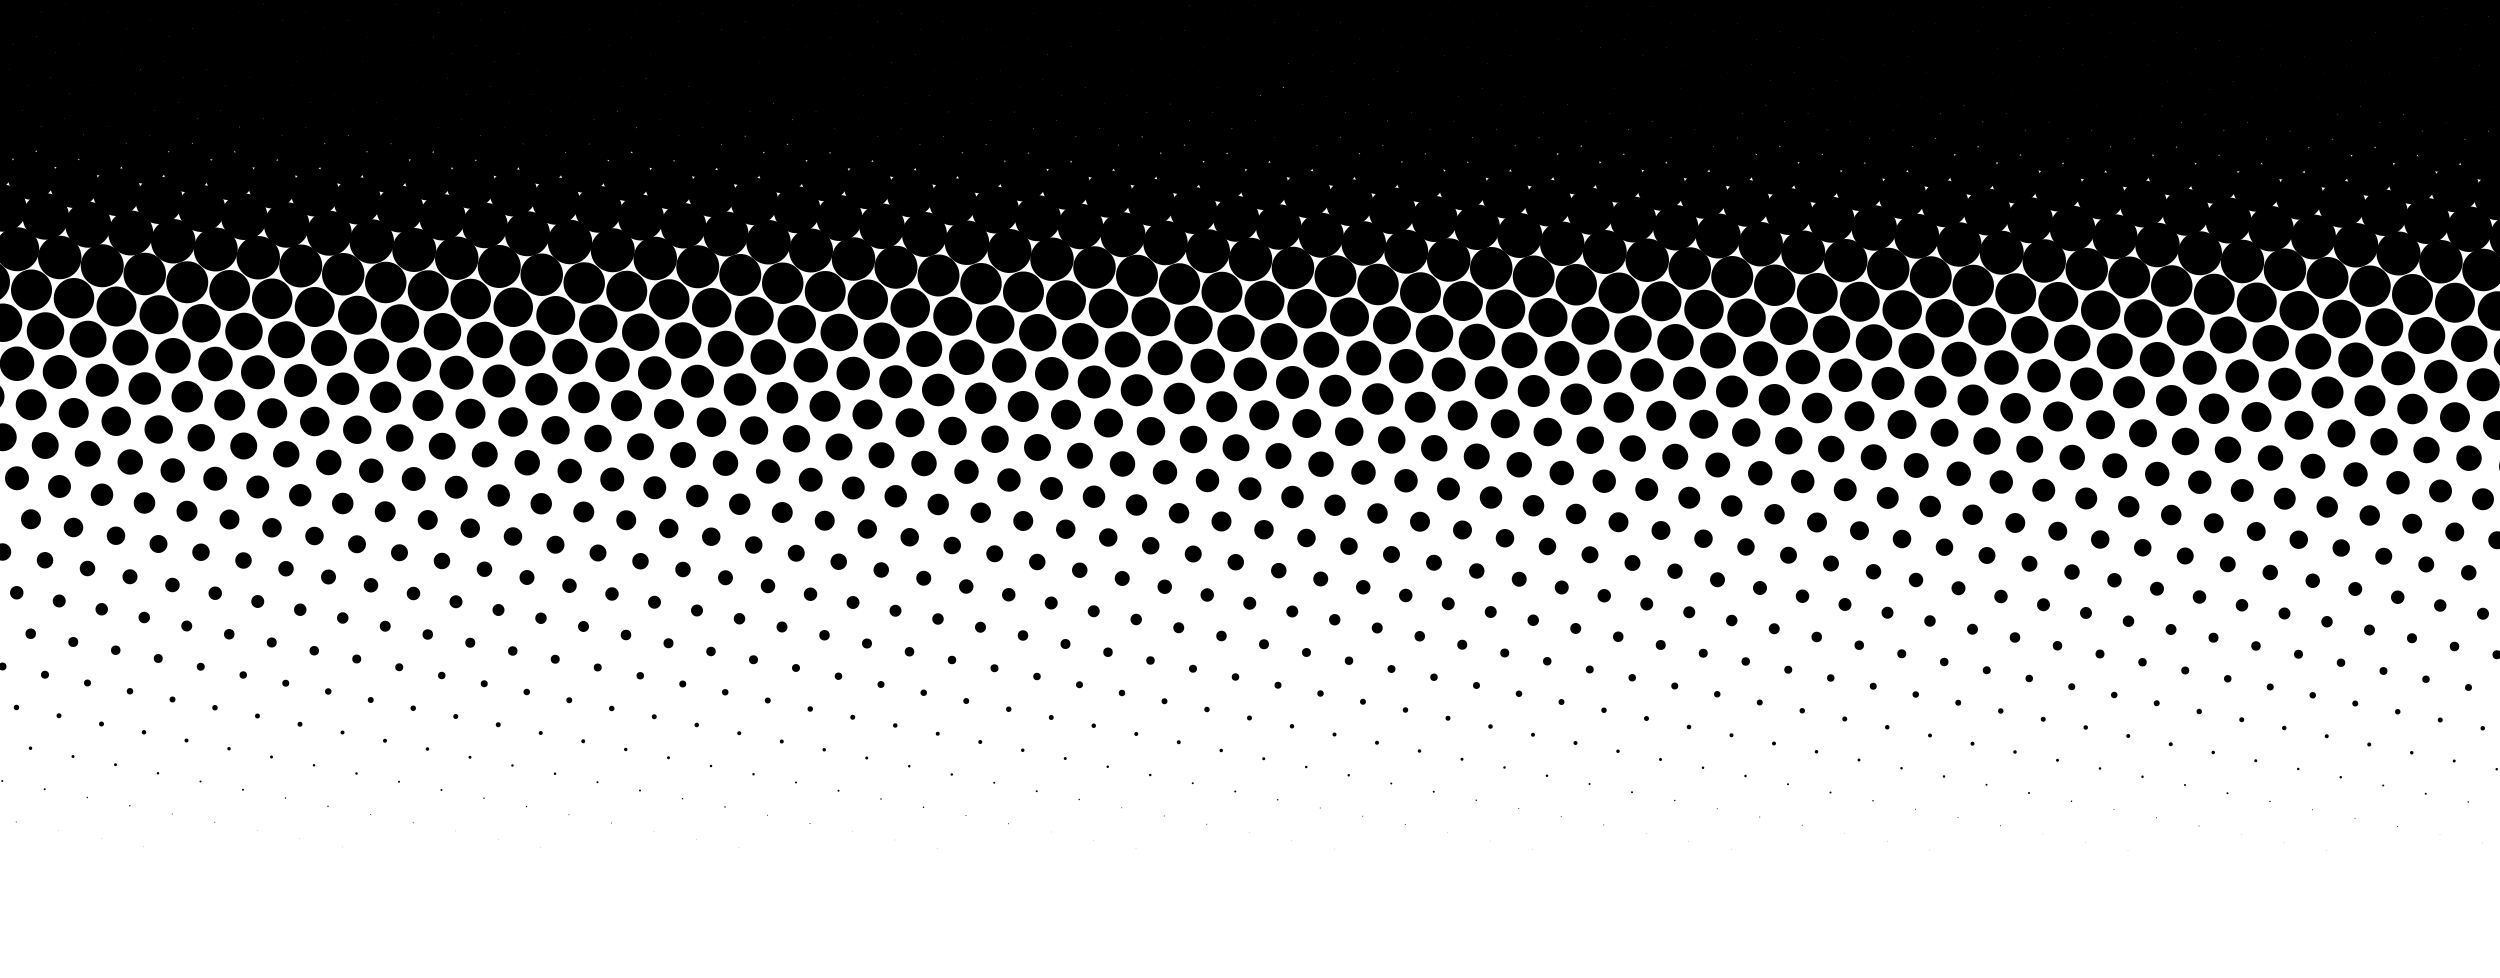 <?xml version="1.0" encoding="utf-8"?>
<!-- Generator: Adobe Illustrator 26.2.1, SVG Export Plug-In . SVG Version: 6.00 Build 0)  -->
<svg version="1.1" id="Calque_1" xmlns="http://www.w3.org/2000/svg" xmlns:xlink="http://www.w3.org/1999/xlink" x="0px" y="0px"
	 viewBox="0 0 1000 391" style="enable-background:new 0 0 1000 391;" xml:space="preserve">
<g>
	<circle cx="500" cy="195.5" r="4.6"/>
	<circle cx="488.6" cy="208.6" r="4"/>
	<circle cx="505.6" cy="211.9" r="3.9"/>
	<circle cx="517" cy="198.8" r="4.5"/>
	<circle cx="511.4" cy="182.4" r="5.2"/>
	<circle cx="494.4" cy="179.1" r="5.4"/>
	<circle cx="483" cy="192.2" r="4.7"/>
	<circle cx="477.3" cy="221.6" r="3.4"/>
	<circle cx="494.3" cy="224.9" r="3.3"/>
	<ellipse transform="matrix(0.383 -0.924 0.924 0.383 104.742 613.264)" cx="511.3" cy="228.3" rx="3.1" ry="3.1"/>
	<circle cx="522.6" cy="215.2" r="3.7"/>
	<circle cx="534" cy="202.1" r="4.3"/>
	<circle cx="528.4" cy="185.7" r="5.1"/>
	<circle cx="522.7" cy="169.4" r="5.8"/>
	<circle cx="505.7" cy="166.1" r="6"/>
	<circle cx="488.7" cy="162.7" r="6.2"/>
	<circle cx="477.4" cy="175.8" r="5.5"/>
	<circle cx="466" cy="188.9" r="4.9"/>
	<circle cx="471.6" cy="205.3" r="4.1"/>
	<circle cx="465.9" cy="234.7" r="2.9"/>
	<circle cx="482.9" cy="238" r="2.7"/>
	<circle cx="499.9" cy="241.3" r="2.6"/>
	<circle cx="516.9" cy="244.6" r="2.4"/>
	<circle cx="528.3" cy="231.6" r="3"/>
	<circle cx="539.6" cy="218.5" r="3.5"/>
	<circle cx="551" cy="205.4" r="4.1"/>
	<circle cx="545.4" cy="189" r="4.9"/>
	<circle cx="539.7" cy="172.7" r="5.7"/>
	<circle cx="534.1" cy="156.3" r="6.4"/>
	<ellipse transform="matrix(0.16 -0.987 0.987 0.16 283.255 638.885)" cx="517.1" cy="153" rx="6.6" ry="6.6"/>
	<circle cx="500.1" cy="149.7" r="6.7"/>
	<circle cx="483.1" cy="146.4" r="6.9"/>
	<circle cx="471.7" cy="159.4" r="6.3"/>
	<circle cx="460.4" cy="172.5" r="5.7"/>
	<circle cx="449" cy="185.6" r="5.1"/>
	<circle cx="454.6" cy="202" r="4.3"/>
	<circle cx="460.3" cy="218.3" r="3.5"/>
	<circle cx="454.5" cy="247.8" r="2.3"/>
	<circle cx="471.5" cy="251.1" r="2.2"/>
	<circle cx="488.6" cy="254.4" r="2.1"/>
	<circle cx="505.6" cy="257.7" r="2"/>
	<circle cx="522.6" cy="261" r="1.8"/>
	<circle cx="533.9" cy="247.9" r="2.3"/>
	<circle cx="545.3" cy="234.9" r="2.9"/>
	<circle cx="556.6" cy="221.8" r="3.4"/>
	<circle cx="568" cy="208.7" r="4"/>
	<circle cx="562.4" cy="192.3" r="4.7"/>
	<circle cx="556.7" cy="176" r="5.5"/>
	<circle cx="551.1" cy="159.6" r="6.3"/>
	<circle cx="545.5" cy="143.2" r="7"/>
	<circle cx="528.5" cy="139.9" r="7.2"/>
	<ellipse transform="matrix(0.383 -0.924 0.924 0.383 189.522 556.844)" cx="511.4" cy="136.6" rx="7.4" ry="7.4"/>
	<circle cx="494.4" cy="133.3" r="7.5"/>
	<circle cx="477.4" cy="130" r="7.7"/>
	<circle cx="466.1" cy="143.1" r="7"/>
	<circle cx="454.7" cy="156.1" r="6.4"/>
	<circle cx="443.4" cy="169.2" r="5.8"/>
	<circle cx="432" cy="182.3" r="5.2"/>
	<circle cx="437.6" cy="198.7" r="4.5"/>
	<circle cx="443.3" cy="215" r="3.7"/>
	<circle cx="448.9" cy="231.4" r="3"/>
	<circle cx="443.2" cy="260.9" r="1.9"/>
	<circle cx="460.2" cy="264.2" r="1.7"/>
	<circle cx="477.2" cy="267.5" r="1.6"/>
	<circle cx="494.2" cy="270.8" r="1.5"/>
	<circle cx="511.2" cy="274.1" r="1.4"/>
	<circle cx="528.2" cy="277.4" r="1.3"/>
	<circle cx="539.6" cy="264.3" r="1.7"/>
	<circle cx="550.9" cy="251.2" r="2.2"/>
	<circle cx="562.3" cy="238.2" r="2.7"/>
	<circle cx="573.6" cy="225.1" r="3.2"/>
	<circle cx="585" cy="212" r="3.8"/>
	<circle cx="579.4" cy="195.6" r="4.6"/>
	<circle cx="573.7" cy="179.3" r="5.3"/>
	<circle cx="568.1" cy="162.9" r="6.2"/>
	<circle cx="562.5" cy="146.5" r="6.9"/>
	<circle cx="556.8" cy="130.1" r="7.6"/>
	<circle cx="539.8" cy="126.8" r="7.8"/>
	<circle cx="522.8" cy="123.5" r="7.9"/>
	<circle cx="505.8" cy="120.2" r="8"/>
	<circle cx="488.8" cy="116.9" r="8.2"/>
	<circle cx="471.8" cy="113.6" r="8.3"/>
	<circle cx="460.4" cy="126.7" r="7.8"/>
	<circle cx="449.1" cy="139.8" r="7.2"/>
	<circle cx="437.7" cy="152.8" r="6.6"/>
	<circle cx="426.4" cy="165.9" r="6"/>
	<circle cx="415" cy="179" r="5.4"/>
	<circle cx="420.6" cy="195.4" r="4.6"/>
	<circle cx="426.3" cy="211.7" r="3.9"/>
	<circle cx="431.9" cy="228.1" r="3.1"/>
	<circle cx="437.5" cy="244.5" r="2.4"/>
	<circle cx="431.8" cy="273.9" r="1.4"/>
	<circle cx="448.8" cy="277.2" r="1.3"/>
	<circle cx="465.8" cy="280.5" r="1.2"/>
	<circle cx="482.8" cy="283.8" r="1.1"/>
	<circle cx="499.8" cy="287.2" r="1"/>
	<circle cx="516.8" cy="290.5" r="0.9"/>
	<circle cx="533.8" cy="293.8" r="0.8"/>
	<circle cx="545.2" cy="280.7" r="1.2"/>
	<circle cx="556.6" cy="267.6" r="1.6"/>
	<circle cx="567.9" cy="254.5" r="2.1"/>
	<circle cx="579.3" cy="241.5" r="2.6"/>
	<circle cx="590.7" cy="228.4" r="3.1"/>
	<circle cx="602" cy="215.3" r="3.7"/>
	<circle cx="596.4" cy="199" r="4.5"/>
	<circle cx="590.7" cy="182.6" r="5.2"/>
	<circle cx="585.1" cy="166.2" r="6"/>
	<circle cx="579.5" cy="149.8" r="6.8"/>
	<circle cx="573.8" cy="133.4" r="7.5"/>
	<circle cx="568.2" cy="117.1" r="8.2"/>
	<circle cx="551.2" cy="113.8" r="8.3"/>
	<circle cx="534.2" cy="110.5" r="8.4"/>
	<circle cx="517.2" cy="107.2" r="8.5"/>
	<circle cx="500.2" cy="103.8" r="8.7"/>
	<circle cx="483.2" cy="100.5" r="8.8"/>
	<circle cx="466.2" cy="97.2" r="8.9"/>
	<circle cx="454.8" cy="110.3" r="8.4"/>
	<circle cx="443.4" cy="123.4" r="7.9"/>
	<circle cx="432.1" cy="136.5" r="7.3"/>
	<circle cx="420.7" cy="149.5" r="6.7"/>
	<circle cx="409.3" cy="162.6" r="6.2"/>
	<circle cx="398" cy="175.7" r="5.5"/>
	<circle cx="403.6" cy="192" r="4.7"/>
	<circle cx="409.3" cy="208.4" r="4"/>
	<circle cx="414.9" cy="224.8" r="3.3"/>
	<circle cx="420.5" cy="241.2" r="2.6"/>
	<circle cx="426.2" cy="257.6" r="2"/>
	<circle cx="420.5" cy="287" r="1"/>
	<circle cx="437.5" cy="290.3" r="0.9"/>
	<circle cx="454.5" cy="293.6" r="0.8"/>
	<circle cx="471.5" cy="296.9" r="0.8"/>
	<circle cx="488.5" cy="300.2" r="0.7"/>
	<circle cx="505.5" cy="303.5" r="0.6"/>
	<circle cx="522.5" cy="306.8" r="0.5"/>
	<circle cx="539.5" cy="310.1" r="0.5"/>
	<circle cx="550.8" cy="297.1" r="0.8"/>
	<circle cx="562.2" cy="284" r="1.1"/>
	<circle cx="573.6" cy="270.9" r="1.5"/>
	<circle cx="584.9" cy="257.9" r="2"/>
	<circle cx="596.3" cy="244.8" r="2.4"/>
	<circle cx="607.7" cy="231.7" r="3"/>
	<circle cx="619" cy="218.6" r="3.5"/>
	<circle cx="613.4" cy="202.3" r="4.3"/>
	<circle cx="607.7" cy="185.9" r="5.1"/>
	<circle cx="602.1" cy="169.5" r="5.8"/>
	<circle cx="596.5" cy="153.1" r="6.6"/>
	<circle cx="590.8" cy="136.8" r="7.3"/>
	<circle cx="585.2" cy="120.4" r="8"/>
	<circle cx="579.5" cy="104" r="8.7"/>
	<circle cx="562.5" cy="100.7" r="8.8"/>
	<circle cx="545.5" cy="97.4" r="8.9"/>
	<circle cx="528.5" cy="94.1" r="9"/>
	<circle cx="511.5" cy="90.8" r="9.1"/>
	<circle cx="494.5" cy="87.5" r="9.2"/>
	<circle cx="477.5" cy="84.2" r="9.4"/>
	<circle cx="460.5" cy="80.9" r="9.5"/>
	<circle cx="449.2" cy="93.9" r="9"/>
	<circle cx="437.8" cy="107" r="8.5"/>
	<circle cx="426.4" cy="120.1" r="8"/>
	<circle cx="415.1" cy="133.1" r="7.5"/>
	<circle cx="403.7" cy="146.2" r="6.9"/>
	<circle cx="392.3" cy="159.3" r="6.3"/>
	<circle cx="381" cy="172.4" r="5.7"/>
	<circle cx="386.6" cy="188.7" r="4.9"/>
	<circle cx="392.3" cy="205.1" r="4.1"/>
	<circle cx="397.9" cy="221.5" r="3.4"/>
	<circle cx="403.5" cy="237.9" r="2.7"/>
	<circle cx="409.2" cy="254.2" r="2.1"/>
	<circle cx="414.8" cy="270.6" r="1.5"/>
	<circle cx="409.1" cy="300.1" r="0.7"/>
	<circle cx="426.1" cy="303.4" r="0.6"/>
	<circle cx="443.1" cy="306.7" r="0.5"/>
	<circle cx="460.1" cy="310" r="0.5"/>
	<circle cx="477.1" cy="313.3" r="0.4"/>
	<circle cx="494.1" cy="316.6" r="0.4"/>
	<circle cx="511.1" cy="319.9" r="0.3"/>
	<circle cx="528.1" cy="323.2" r="0.2"/>
	<circle cx="545.1" cy="326.5" r="0.2"/>
	<circle cx="556.5" cy="313.4" r="0.4"/>
	<circle cx="567.8" cy="300.4" r="0.7"/>
	<circle cx="579.2" cy="287.3" r="1"/>
	<circle cx="590.6" cy="274.2" r="1.4"/>
	<circle cx="601.9" cy="261.2" r="1.8"/>
	<circle cx="613.3" cy="248.1" r="2.3"/>
	<circle cx="624.7" cy="235" r="2.8"/>
	<circle cx="636" cy="221.9" r="3.4"/>
	<circle cx="630.4" cy="205.6" r="4.1"/>
	<circle cx="624.7" cy="189.2" r="4.9"/>
	<circle cx="619.1" cy="172.8" r="5.7"/>
	<circle cx="613.5" cy="156.4" r="6.4"/>
	<circle cx="607.8" cy="140.1" r="7.2"/>
	<circle cx="602.2" cy="123.7" r="7.9"/>
	<circle cx="596.5" cy="107.3" r="8.5"/>
	<circle cx="590.9" cy="90.9" r="9.1"/>
	<circle cx="573.9" cy="87.6" r="9.2"/>
	<circle cx="556.9" cy="84.3" r="9.4"/>
	<circle cx="539.9" cy="81" r="9.4"/>
	<circle cx="522.9" cy="77.7" r="9.5"/>
	<ellipse transform="matrix(0.16 -0.987 0.987 0.16 351.42 561.845)" cx="505.9" cy="74.4" rx="9.6" ry="9.6"/>
	<circle cx="488.9" cy="71.1" r="9.7"/>
	<circle cx="471.9" cy="67.8" r="9.8"/>
	<circle cx="454.9" cy="64.5" r="9.8"/>
	<circle cx="443.5" cy="77.6" r="9.5"/>
	<circle cx="432.2" cy="90.6" r="9.1"/>
	<circle cx="420.8" cy="103.7" r="8.7"/>
	<circle cx="409.4" cy="116.8" r="8.2"/>
	<circle cx="398.1" cy="129.8" r="7.7"/>
	<circle cx="386.7" cy="142.9" r="7.1"/>
	<circle cx="375.3" cy="156" r="6.5"/>
	<circle cx="364" cy="169.1" r="5.8"/>
	<circle cx="369.6" cy="185.4" r="5.1"/>
	<circle cx="375.3" cy="201.8" r="4.3"/>
	<circle cx="380.9" cy="218.2" r="3.5"/>
	<circle cx="386.5" cy="234.6" r="2.9"/>
	<circle cx="392.2" cy="250.9" r="2.2"/>
	<circle cx="397.8" cy="267.3" r="1.6"/>
	<circle cx="403.5" cy="283.7" r="1.1"/>
	<circle cx="397.7" cy="313.1" r="0.4"/>
	<circle cx="414.7" cy="316.5" r="0.4"/>
	<circle cx="431.7" cy="319.8" r="0.3"/>
	<circle cx="448.7" cy="323.1" r="0.2"/>
	<circle cx="465.7" cy="326.4" r="0.2"/>
	<circle cx="482.7" cy="329.7" r="0.2"/>
	<circle cx="499.7" cy="333" r="0.1"/>
	<circle cx="516.7" cy="336.3" r="0.1"/>
	<circle cx="533.7" cy="339.6" r="0.1"/>
	<circle cx="550.8" cy="342.9" r="0"/>
	<circle cx="562.1" cy="329.8" r="0.2"/>
	<circle cx="573.5" cy="316.7" r="0.4"/>
	<circle cx="584.8" cy="303.7" r="0.6"/>
	<circle cx="596.2" cy="290.6" r="0.9"/>
	<circle cx="607.6" cy="277.5" r="1.3"/>
	<circle cx="618.9" cy="264.5" r="1.7"/>
	<circle cx="630.3" cy="251.4" r="2.2"/>
	<circle cx="641.7" cy="238.3" r="2.7"/>
	<circle cx="653" cy="225.2" r="3.2"/>
	<circle cx="647.4" cy="208.9" r="4"/>
	<circle cx="641.7" cy="192.5" r="4.7"/>
	<circle cx="636.1" cy="176.1" r="5.5"/>
	<circle cx="630.5" cy="159.7" r="6.3"/>
	<circle cx="624.8" cy="143.4" r="7"/>
	<circle cx="619.2" cy="127" r="7.8"/>
	<circle cx="613.5" cy="110.6" r="8.4"/>
	<circle cx="607.9" cy="94.2" r="9"/>
	<circle cx="602.3" cy="77.9" r="9.5"/>
	<circle cx="585.3" cy="74.5" r="9.6"/>
	<circle cx="568.3" cy="71.2" r="9.7"/>
	<circle cx="551.3" cy="67.9" r="9.8"/>
	<circle cx="534.3" cy="64.6" r="9.8"/>
	<circle cx="517.3" cy="61.3" r="9.9"/>
	<circle cx="500.3" cy="58" r="9.9"/>
	<circle cx="483.3" cy="54.7" r="9.9"/>
	<circle cx="466.3" cy="51.4" r="9.9"/>
	<circle cx="449.2" cy="48.1" r="10"/>
	<circle cx="437.9" cy="61.2" r="9.9"/>
	<circle cx="426.5" cy="74.3" r="9.6"/>
	<circle cx="415.2" cy="87.3" r="9.2"/>
	<circle cx="403.8" cy="100.4" r="8.8"/>
	<circle cx="392.4" cy="113.5" r="8.3"/>
	<circle cx="381.1" cy="126.5" r="7.8"/>
	<circle cx="369.7" cy="139.6" r="7.2"/>
	<circle cx="358.3" cy="152.7" r="6.6"/>
	<circle cx="347" cy="165.8" r="6"/>
	<circle cx="352.6" cy="182.1" r="5.2"/>
	<circle cx="358.3" cy="198.5" r="4.5"/>
	<circle cx="363.9" cy="214.9" r="3.7"/>
	<circle cx="369.5" cy="231.3" r="3"/>
	<circle cx="375.2" cy="247.6" r="2.3"/>
	<circle cx="380.8" cy="264" r="1.7"/>
	<circle cx="386.5" cy="280.4" r="1.2"/>
	<circle cx="392.1" cy="296.8" r="0.8"/>
	<circle cx="386.4" cy="326.2" r="0.2"/>
	<circle cx="403.4" cy="329.5" r="0.2"/>
	<circle cx="420.4" cy="332.8" r="0.1"/>
	<circle cx="437.4" cy="336.1" r="0.1"/>
	<circle cx="454.4" cy="339.4" r="0.1"/>
	<circle cx="471.4" cy="342.7" r="0"/>
	<circle cx="488.4" cy="346" r="0"/>
	<circle cx="505.4" cy="349.4" r="0"/>
	<circle cx="522.4" cy="352.7" r="0"/>
	<circle cx="567.8" cy="346.2" r="0"/>
	<circle cx="579.1" cy="333.1" r="0.1"/>
	<circle cx="590.5" cy="320.1" r="0.3"/>
	<circle cx="601.8" cy="307" r="0.5"/>
	<circle cx="613.2" cy="293.9" r="0.8"/>
	<circle cx="624.6" cy="280.8" r="1.2"/>
	<circle cx="635.9" cy="267.8" r="1.6"/>
	<circle cx="647.3" cy="254.7" r="2.1"/>
	<circle cx="658.7" cy="241.6" r="2.6"/>
	<circle cx="670" cy="228.5" r="3.1"/>
	<circle cx="664.4" cy="212.2" r="3.8"/>
	<circle cx="658.7" cy="195.8" r="4.6"/>
	<circle cx="653.1" cy="179.4" r="5.3"/>
	<circle cx="647.5" cy="163" r="6.1"/>
	<circle cx="641.8" cy="146.7" r="6.9"/>
	<circle cx="636.2" cy="130.3" r="7.6"/>
	<circle cx="630.5" cy="113.9" r="8.3"/>
	<circle cx="624.9" cy="97.5" r="8.9"/>
	<circle cx="619.3" cy="81.2" r="9.4"/>
	<circle cx="613.6" cy="64.8" r="9.8"/>
	<circle cx="596.6" cy="61.5" r="9.9"/>
	<circle cx="579.6" cy="58.2" r="9.9"/>
	<circle cx="562.6" cy="54.9" r="9.9"/>
	<circle cx="545.6" cy="51.6" r="9.9"/>
	<circle cx="528.6" cy="48.3" r="10"/>
	<circle cx="511.6" cy="45" r="10"/>
	<circle cx="494.6" cy="41.6" r="10"/>
	<circle cx="477.6" cy="38.3" r="10"/>
	<circle cx="460.6" cy="35" r="10"/>
	<circle cx="443.6" cy="31.7" r="10"/>
	<circle cx="432.2" cy="44.8" r="10"/>
	<circle cx="420.9" cy="57.9" r="9.9"/>
	<circle cx="409.5" cy="70.9" r="9.7"/>
	<circle cx="398.2" cy="84" r="9.4"/>
	<circle cx="386.8" cy="97.1" r="8.9"/>
	<circle cx="375.4" cy="110.2" r="8.4"/>
	<circle cx="364.1" cy="123.2" r="7.9"/>
	<circle cx="352.7" cy="136.3" r="7.3"/>
	<circle cx="341.3" cy="149.4" r="6.7"/>
	<circle cx="330" cy="162.5" r="6.2"/>
	<circle cx="335.6" cy="178.8" r="5.4"/>
	<circle cx="341.3" cy="195.2" r="4.6"/>
	<circle cx="346.9" cy="211.6" r="3.9"/>
	<circle cx="352.5" cy="228" r="3.1"/>
	<circle cx="358.2" cy="244.3" r="2.4"/>
	<circle cx="363.8" cy="260.7" r="1.9"/>
	<circle cx="369.5" cy="277.1" r="1.3"/>
	<circle cx="375.1" cy="293.5" r="0.8"/>
	<circle cx="380.7" cy="309.8" r="0.5"/>
	<circle cx="375" cy="339.3" r="0.1"/>
	<circle cx="392" cy="342.6" r="0"/>
	<circle cx="409" cy="345.9" r="0"/>
	<circle cx="426" cy="349.2" r="0"/>
	<circle cx="443" cy="352.5" r="0"/>
	<circle cx="584.8" cy="349.5" r="0"/>
	<circle cx="596.1" cy="336.4" r="0.1"/>
	<circle cx="607.5" cy="323.4" r="0.2"/>
	<circle cx="618.8" cy="310.3" r="0.5"/>
	<circle cx="630.2" cy="297.2" r="0.8"/>
	<circle cx="641.6" cy="284.1" r="1.1"/>
	<circle cx="652.9" cy="271.1" r="1.5"/>
	<circle cx="664.3" cy="258" r="2"/>
	<circle cx="675.7" cy="244.9" r="2.4"/>
	<circle cx="687" cy="231.9" r="3"/>
	<circle cx="681.4" cy="215.5" r="3.7"/>
	<circle cx="675.7" cy="199.1" r="4.4"/>
	<circle cx="670.1" cy="182.7" r="5.2"/>
	<circle cx="664.5" cy="166.3" r="6"/>
	<circle cx="658.8" cy="150" r="6.7"/>
	<circle cx="653.2" cy="133.6" r="7.5"/>
	<circle cx="647.6" cy="117.2" r="8.2"/>
	<circle cx="641.9" cy="100.8" r="8.8"/>
	<circle cx="636.3" cy="84.5" r="9.4"/>
	<circle cx="630.6" cy="68.1" r="9.7"/>
	<circle cx="625" cy="51.7" r="9.9"/>
	<circle cx="608" cy="48.4" r="10"/>
	<circle cx="591" cy="45.1" r="10"/>
	<circle cx="574" cy="41.8" r="10"/>
	<circle cx="557" cy="38.5" r="10"/>
	<circle cx="540" cy="35.2" r="10"/>
	<circle cx="523" cy="31.9" r="10"/>
	<ellipse transform="matrix(0.151 -0.989 0.989 0.151 401.122 524.394)" cx="506" cy="28.6" rx="10" ry="10"/>
	<circle cx="489" cy="25.3" r="10"/>
	<circle cx="472" cy="22" r="10"/>
	<circle cx="455" cy="18.7" r="10"/>
	<circle cx="438" cy="15.4" r="10"/>
	<circle cx="426.6" cy="28.4" r="10"/>
	<circle cx="415.2" cy="41.5" r="10"/>
	<circle cx="403.9" cy="54.6" r="9.9"/>
	<circle cx="392.5" cy="67.6" r="9.8"/>
	<circle cx="381.2" cy="80.7" r="9.5"/>
	<circle cx="369.8" cy="93.8" r="9"/>
	<circle cx="358.4" cy="106.9" r="8.6"/>
	<circle cx="347.1" cy="119.9" r="8.1"/>
	<circle cx="335.7" cy="133" r="7.5"/>
	<circle cx="324.3" cy="146.1" r="6.9"/>
	<circle cx="313" cy="159.1" r="6.3"/>
	<circle cx="318.6" cy="175.5" r="5.5"/>
	<circle cx="324.3" cy="191.9" r="4.8"/>
	<circle cx="329.9" cy="208.3" r="4"/>
	<circle cx="335.5" cy="224.7" r="3.3"/>
	<circle cx="341.2" cy="241" r="2.6"/>
	<circle cx="346.8" cy="257.4" r="2"/>
	<circle cx="352.4" cy="273.8" r="1.4"/>
	<circle cx="358.1" cy="290.2" r="0.9"/>
	<circle cx="363.7" cy="306.5" r="0.5"/>
	<circle cx="369.4" cy="322.9" r="0.3"/>
	<circle cx="363.6" cy="352.4" r="0"/>
	<circle cx="601.8" cy="352.8" r="0"/>
	<circle cx="613.1" cy="339.7" r="0.1"/>
	<circle cx="624.5" cy="326.7" r="0.2"/>
	<circle cx="635.8" cy="313.6" r="0.4"/>
	<circle cx="647.2" cy="300.5" r="0.7"/>
	<circle cx="658.6" cy="287.4" r="1"/>
	<circle cx="669.9" cy="274.4" r="1.4"/>
	<circle cx="681.3" cy="261.3" r="1.8"/>
	<circle cx="692.7" cy="248.2" r="2.3"/>
	<circle cx="704" cy="235.2" r="2.8"/>
	<circle cx="698.4" cy="218.8" r="3.5"/>
	<circle cx="692.7" cy="202.4" r="4.3"/>
	<circle cx="687.1" cy="186" r="5"/>
	<circle cx="681.5" cy="169.7" r="5.8"/>
	<circle cx="675.8" cy="153.3" r="6.6"/>
	<circle cx="670.2" cy="136.9" r="7.3"/>
	<circle cx="664.6" cy="120.5" r="8"/>
	<circle cx="658.9" cy="104.1" r="8.7"/>
	<circle cx="653.3" cy="87.8" r="9.2"/>
	<circle cx="647.6" cy="71.4" r="9.7"/>
	<circle cx="642" cy="55" r="9.9"/>
	<circle cx="636.4" cy="38.6" r="10"/>
	<circle cx="619.4" cy="35.3" r="10"/>
	<circle cx="602.4" cy="32" r="10"/>
	<circle cx="585.4" cy="28.7" r="10"/>
	<circle cx="568.4" cy="25.4" r="10"/>
	<circle cx="551.3" cy="22.1" r="10"/>
	<circle cx="534.3" cy="18.8" r="10"/>
	<circle cx="517.3" cy="15.5" r="10"/>
	<circle cx="500.3" cy="12.2" r="10"/>
	<circle cx="483.3" cy="8.9" r="10"/>
	<circle cx="466.3" cy="5.6" r="10"/>
	<circle cx="449.3" cy="2.3" r="10"/>
	<circle cx="432.3" cy="-1" r="10"/>
	<circle cx="421" cy="12" r="10"/>
	<circle cx="409.6" cy="25.1" r="10"/>
	<circle cx="398.2" cy="38.2" r="10"/>
	<circle cx="386.9" cy="51.3" r="9.9"/>
	<circle cx="375.5" cy="64.3" r="9.8"/>
	<circle cx="364.2" cy="77.4" r="9.5"/>
	<circle cx="352.8" cy="90.5" r="9.1"/>
	<circle cx="341.4" cy="103.6" r="8.7"/>
	<circle cx="330.1" cy="116.6" r="8.2"/>
	<circle cx="318.7" cy="129.7" r="7.7"/>
	<circle cx="307.3" cy="142.8" r="7.1"/>
	<circle cx="296" cy="155.8" r="6.5"/>
	<circle cx="301.6" cy="172.2" r="5.7"/>
	<circle cx="307.3" cy="188.6" r="4.9"/>
	<circle cx="312.9" cy="205" r="4.2"/>
	<circle cx="318.5" cy="221.3" r="3.4"/>
	<circle cx="324.2" cy="237.7" r="2.7"/>
	<circle cx="329.8" cy="254.1" r="2.1"/>
	<circle cx="335.4" cy="270.5" r="1.5"/>
	<circle cx="341.1" cy="286.9" r="1"/>
	<circle cx="346.7" cy="303.2" r="0.6"/>
	<circle cx="352.4" cy="319.6" r="0.3"/>
	<circle cx="358" cy="336" r="0.1"/>
	<circle cx="630.1" cy="343" r="0"/>
	<circle cx="641.5" cy="330" r="0.2"/>
	<circle cx="652.8" cy="316.9" r="0.4"/>
	<circle cx="664.2" cy="303.8" r="0.6"/>
	<circle cx="675.6" cy="290.8" r="0.9"/>
	<circle cx="686.9" cy="277.7" r="1.3"/>
	<circle cx="698.3" cy="264.6" r="1.7"/>
	<circle cx="709.7" cy="251.5" r="2.2"/>
	<circle cx="721" cy="238.5" r="2.7"/>
	<circle cx="715.4" cy="222.1" r="3.4"/>
	<circle cx="709.8" cy="205.7" r="4.1"/>
	<circle cx="704.1" cy="189.3" r="4.9"/>
	<circle cx="698.5" cy="173" r="5.7"/>
	<circle cx="692.8" cy="156.6" r="6.4"/>
	<circle cx="687.2" cy="140.2" r="7.2"/>
	<circle cx="681.6" cy="123.8" r="7.9"/>
	<circle cx="675.9" cy="107.4" r="8.5"/>
	<circle cx="670.3" cy="91.1" r="9.1"/>
	<circle cx="664.6" cy="74.7" r="9.6"/>
	<circle cx="659" cy="58.3" r="9.9"/>
	<circle cx="653.4" cy="41.9" r="10"/>
	<circle cx="647.7" cy="25.6" r="10"/>
	<circle cx="630.7" cy="22.3" r="10"/>
	<circle cx="613.7" cy="19" r="10"/>
	<circle cx="596.7" cy="15.6" r="10"/>
	<circle cx="579.7" cy="12.3" r="10"/>
	<circle cx="562.7" cy="9" r="10"/>
	<circle cx="545.7" cy="5.7" r="10"/>
	<circle cx="528.7" cy="2.4" r="10"/>
	<circle cx="511.7" cy="-0.9" r="10"/>
	<circle cx="494.7" cy="-4.2" r="10"/>
	<circle cx="477.7" cy="-7.5" r="10"/>
	<circle cx="460.7" cy="-10.8" r="10"/>
	<circle cx="443.7" cy="-14.1" r="10"/>
	<circle cx="426.7" cy="-17.4" r="10"/>
	<circle cx="415.3" cy="-4.3" r="10"/>
	<circle cx="404" cy="8.7" r="10"/>
	<circle cx="392.6" cy="21.8" r="10"/>
	<circle cx="381.2" cy="34.9" r="10"/>
	<circle cx="369.9" cy="48" r="10"/>
	<circle cx="358.5" cy="61" r="9.9"/>
	<circle cx="347.1" cy="74.1" r="9.6"/>
	<circle cx="335.8" cy="87.2" r="9.2"/>
	<circle cx="324.4" cy="100.2" r="8.8"/>
	<circle cx="313.1" cy="113.3" r="8.3"/>
	<circle cx="301.7" cy="126.4" r="7.8"/>
	<circle cx="290.3" cy="139.5" r="7.2"/>
	<circle cx="279" cy="152.5" r="6.6"/>
	<circle cx="284.6" cy="168.9" r="5.9"/>
	<circle cx="290.2" cy="185.3" r="5.1"/>
	<circle cx="295.9" cy="201.7" r="4.3"/>
	<circle cx="301.5" cy="218" r="3.5"/>
	<circle cx="307.2" cy="234.4" r="2.9"/>
	<circle cx="312.8" cy="250.8" r="2.2"/>
	<circle cx="318.4" cy="267.2" r="1.6"/>
	<circle cx="324.1" cy="283.6" r="1.1"/>
	<circle cx="329.7" cy="299.9" r="0.7"/>
	<circle cx="335.4" cy="316.3" r="0.4"/>
	<circle cx="341" cy="332.7" r="0.1"/>
	<circle cx="346.6" cy="349.1" r="0"/>
	<circle cx="647.1" cy="346.3" r="0"/>
	<circle cx="658.5" cy="333.3" r="0.1"/>
	<circle cx="669.9" cy="320.2" r="0.3"/>
	<circle cx="681.2" cy="307.1" r="0.5"/>
	<circle cx="692.6" cy="294.1" r="0.8"/>
	<circle cx="703.9" cy="281" r="1.2"/>
	<circle cx="715.3" cy="267.9" r="1.6"/>
	<circle cx="726.7" cy="254.8" r="2.1"/>
	<circle cx="738" cy="241.8" r="2.6"/>
	<circle cx="732.4" cy="225.4" r="3.2"/>
	<circle cx="726.8" cy="209" r="4"/>
	<circle cx="721.1" cy="192.6" r="4.7"/>
	<circle cx="715.5" cy="176.3" r="5.5"/>
	<circle cx="709.8" cy="159.9" r="6.3"/>
	<circle cx="704.2" cy="143.5" r="7"/>
	<circle cx="698.6" cy="127.1" r="7.7"/>
	<circle cx="692.9" cy="110.8" r="8.4"/>
	<circle cx="687.3" cy="94.4" r="9"/>
	<circle cx="681.6" cy="78" r="9.5"/>
	<circle cx="676" cy="61.6" r="9.9"/>
	<circle cx="670.4" cy="45.2" r="10"/>
	<circle cx="664.7" cy="28.9" r="10"/>
	<circle cx="659.1" cy="12.5" r="10"/>
	<circle cx="642.1" cy="9.2" r="10"/>
	<circle cx="625.1" cy="5.9" r="10"/>
	<circle cx="608.1" cy="2.6" r="10"/>
	<circle cx="591.1" cy="-0.7" r="10"/>
	<circle cx="574.1" cy="-4" r="10"/>
	<circle cx="557.1" cy="-7.3" r="10"/>
	<circle cx="540.1" cy="-10.6" r="10"/>
	<circle cx="523.1" cy="-13.9" r="10"/>
	<ellipse transform="matrix(0.16 -0.987 0.987 0.16 442.031 485.043)" cx="506.1" cy="-17.3" rx="10" ry="10"/>
	<circle cx="398.3" cy="-7.6" r="10"/>
	<circle cx="387" cy="5.4" r="10"/>
	<circle cx="375.6" cy="18.5" r="10"/>
	<circle cx="364.2" cy="31.6" r="10"/>
	<circle cx="352.9" cy="44.7" r="10"/>
	<circle cx="341.5" cy="57.7" r="9.9"/>
	<circle cx="330.1" cy="70.8" r="9.7"/>
	<circle cx="318.8" cy="83.9" r="9.4"/>
	<circle cx="307.4" cy="96.9" r="8.9"/>
	<circle cx="296.1" cy="110" r="8.4"/>
	<circle cx="284.7" cy="123.1" r="7.9"/>
	<circle cx="273.3" cy="136.2" r="7.3"/>
	<ellipse transform="matrix(0.16 -0.987 0.987 0.16 72.701 383.912)" cx="262" cy="149.2" rx="6.7" ry="6.7"/>
	<circle cx="267.6" cy="165.6" r="6"/>
	<circle cx="273.2" cy="182" r="5.2"/>
	<circle cx="278.9" cy="198.4" r="4.5"/>
	<circle cx="284.5" cy="214.7" r="3.7"/>
	<circle cx="290.2" cy="231.1" r="3"/>
	<circle cx="295.8" cy="247.5" r="2.3"/>
	<circle cx="301.4" cy="263.9" r="1.8"/>
	<circle cx="307.1" cy="280.2" r="1.2"/>
	<circle cx="312.7" cy="296.6" r="0.8"/>
	<circle cx="318.4" cy="313" r="0.4"/>
	<circle cx="324" cy="329.4" r="0.2"/>
	<circle cx="329.6" cy="345.8" r="0"/>
	<circle cx="664.1" cy="349.6" r="0"/>
	<circle cx="675.5" cy="336.6" r="0.1"/>
	<circle cx="686.9" cy="323.5" r="0.2"/>
	<circle cx="698.2" cy="310.4" r="0.5"/>
	<circle cx="709.6" cy="297.4" r="0.8"/>
	<circle cx="720.9" cy="284.3" r="1.1"/>
	<circle cx="732.3" cy="271.2" r="1.5"/>
	<circle cx="743.7" cy="258.1" r="1.9"/>
	<circle cx="755" cy="245.1" r="2.4"/>
	<circle cx="749.4" cy="228.7" r="3.1"/>
	<circle cx="743.8" cy="212.3" r="3.8"/>
	<circle cx="738.1" cy="195.9" r="4.6"/>
	<circle cx="732.5" cy="179.6" r="5.3"/>
	<circle cx="726.8" cy="163.2" r="6.1"/>
	<circle cx="721.2" cy="146.8" r="6.9"/>
	<circle cx="715.6" cy="130.4" r="7.6"/>
	<circle cx="709.9" cy="114.1" r="8.3"/>
	<circle cx="704.3" cy="97.7" r="8.9"/>
	<circle cx="698.6" cy="81.3" r="9.4"/>
	<circle cx="693" cy="64.9" r="9.8"/>
	<circle cx="687.4" cy="48.6" r="10"/>
	<circle cx="681.7" cy="32.2" r="10"/>
	<circle cx="676.1" cy="15.8" r="10"/>
	<circle cx="670.4" cy="-0.6" r="10"/>
	<circle cx="653.4" cy="-3.9" r="10"/>
	<circle cx="636.4" cy="-7.2" r="10"/>
	<circle cx="619.4" cy="-10.5" r="10"/>
	<circle cx="602.4" cy="-13.8" r="10"/>
	<circle cx="585.4" cy="-17.1" r="10"/>
	<circle cx="381.3" cy="-10.9" r="10"/>
	<circle cx="370" cy="2.1" r="10"/>
	<circle cx="358.6" cy="15.2" r="10"/>
	<circle cx="347.2" cy="28.3" r="10"/>
	<circle cx="335.9" cy="41.4" r="10"/>
	<circle cx="324.5" cy="54.4" r="9.9"/>
	<circle cx="313.1" cy="67.5" r="9.8"/>
	<circle cx="301.8" cy="80.6" r="9.5"/>
	<circle cx="290.4" cy="93.6" r="9"/>
	<circle cx="279.1" cy="106.7" r="8.6"/>
	<circle cx="267.7" cy="119.8" r="8.1"/>
	<circle cx="256.3" cy="132.9" r="7.5"/>
	<circle cx="245" cy="145.9" r="6.9"/>
	<circle cx="250.6" cy="162.3" r="6.2"/>
	<circle cx="256.2" cy="178.7" r="5.4"/>
	<circle cx="261.9" cy="195.1" r="4.6"/>
	<circle cx="267.5" cy="211.4" r="3.9"/>
	<circle cx="273.2" cy="227.8" r="3.1"/>
	<circle cx="278.8" cy="244.2" r="2.4"/>
	<circle cx="284.4" cy="260.6" r="1.9"/>
	<circle cx="290.1" cy="276.9" r="1.3"/>
	<circle cx="295.7" cy="293.3" r="0.8"/>
	<circle cx="301.4" cy="309.7" r="0.5"/>
	<circle cx="307" cy="326.1" r="0.2"/>
	<circle cx="312.6" cy="342.4" r="0"/>
	<circle cx="681.1" cy="353" r="0"/>
	<circle cx="692.5" cy="339.9" r="0.1"/>
	<circle cx="703.9" cy="326.8" r="0.2"/>
	<circle cx="715.2" cy="313.7" r="0.4"/>
	<circle cx="726.6" cy="300.7" r="0.7"/>
	<circle cx="737.9" cy="287.6" r="1"/>
	<circle cx="749.3" cy="274.5" r="1.4"/>
	<circle cx="760.7" cy="261.5" r="1.8"/>
	<circle cx="772" cy="248.4" r="2.3"/>
	<circle cx="766.4" cy="232" r="2.9"/>
	<circle cx="760.8" cy="215.6" r="3.7"/>
	<circle cx="755.1" cy="199.2" r="4.4"/>
	<circle cx="749.5" cy="182.9" r="5.2"/>
	<circle cx="743.8" cy="166.5" r="6"/>
	<circle cx="738.2" cy="150.1" r="6.7"/>
	<circle cx="732.6" cy="133.7" r="7.5"/>
	<circle cx="726.9" cy="117.4" r="8.2"/>
	<circle cx="721.3" cy="101" r="8.8"/>
	<circle cx="715.6" cy="84.6" r="9.4"/>
	<circle cx="710" cy="68.2" r="9.7"/>
	<circle cx="704.4" cy="51.9" r="9.9"/>
	<circle cx="698.7" cy="35.5" r="10"/>
	<circle cx="693.1" cy="19.1" r="10"/>
	<circle cx="687.5" cy="2.7" r="10"/>
	<circle cx="681.8" cy="-13.7" r="10"/>
	<circle cx="664.8" cy="-17" r="10"/>
	<circle cx="364.3" cy="-14.2" r="10"/>
	<circle cx="353" cy="-1.2" r="10"/>
	<circle cx="341.6" cy="11.9" r="10"/>
	<circle cx="330.2" cy="25" r="10"/>
	<circle cx="318.9" cy="38" r="10"/>
	<circle cx="307.5" cy="51.1" r="9.9"/>
	<circle cx="296.1" cy="64.2" r="9.8"/>
	<circle cx="284.8" cy="77.3" r="9.5"/>
	<circle cx="273.4" cy="90.3" r="9.1"/>
	<circle cx="262.1" cy="103.4" r="8.7"/>
	<circle cx="250.7" cy="116.5" r="8.2"/>
	<circle cx="239.3" cy="129.5" r="7.7"/>
	<circle cx="228" cy="142.6" r="7.1"/>
	<circle cx="233.6" cy="159" r="6.3"/>
	<circle cx="239.2" cy="175.4" r="5.5"/>
	<circle cx="244.9" cy="191.8" r="4.8"/>
	<circle cx="250.5" cy="208.1" r="4"/>
	<circle cx="256.2" cy="224.5" r="3.3"/>
	<circle cx="261.8" cy="240.9" r="2.6"/>
	<circle cx="267.4" cy="257.3" r="2"/>
	<circle cx="273.1" cy="273.6" r="1.4"/>
	<circle cx="278.7" cy="290" r="0.9"/>
	<circle cx="284.4" cy="306.4" r="0.5"/>
	<circle cx="290" cy="322.8" r="0.3"/>
	<circle cx="295.6" cy="339.1" r="0.1"/>
	<circle cx="709.5" cy="343.2" r="0"/>
	<circle cx="720.9" cy="330.1" r="0.2"/>
	<circle cx="732.2" cy="317" r="0.4"/>
	<circle cx="743.6" cy="304" r="0.6"/>
	<circle cx="754.9" cy="290.9" r="0.9"/>
	<circle cx="766.3" cy="277.8" r="1.3"/>
	<circle cx="777.7" cy="264.8" r="1.7"/>
	<circle cx="789" cy="251.7" r="2.2"/>
	<circle cx="783.4" cy="235.3" r="2.8"/>
	<circle cx="777.8" cy="218.9" r="3.5"/>
	<circle cx="772.1" cy="202.6" r="4.3"/>
	<circle cx="766.5" cy="186.2" r="5"/>
	<circle cx="760.8" cy="169.8" r="5.8"/>
	<circle cx="755.2" cy="153.4" r="6.6"/>
	<circle cx="749.6" cy="137" r="7.3"/>
	<circle cx="743.9" cy="120.7" r="8"/>
	<circle cx="738.3" cy="104.3" r="8.7"/>
	<circle cx="732.6" cy="87.9" r="9.2"/>
	<circle cx="727" cy="71.5" r="9.7"/>
	<circle cx="721.4" cy="55.2" r="9.9"/>
	<circle cx="715.7" cy="38.8" r="10"/>
	<circle cx="710.1" cy="22.4" r="10"/>
	<circle cx="704.5" cy="6" r="10"/>
	<circle cx="698.8" cy="-10.3" r="10"/>
	<circle cx="347.3" cy="-17.5" r="10"/>
	<circle cx="336" cy="-4.5" r="10"/>
	<circle cx="324.6" cy="8.6" r="10"/>
	<circle cx="313.2" cy="21.7" r="10"/>
	<circle cx="301.9" cy="34.7" r="10"/>
	<circle cx="290.5" cy="47.8" r="10"/>
	<circle cx="279.1" cy="60.9" r="9.9"/>
	<circle cx="267.8" cy="74" r="9.7"/>
	<circle cx="256.4" cy="87" r="9.2"/>
	<circle cx="245.1" cy="100.1" r="8.8"/>
	<circle cx="233.7" cy="113.2" r="8.3"/>
	<circle cx="222.3" cy="126.2" r="7.8"/>
	<circle cx="211" cy="139.3" r="7.2"/>
	<circle cx="216.6" cy="155.7" r="6.5"/>
	<circle cx="222.2" cy="172.1" r="5.7"/>
	<circle cx="227.9" cy="188.4" r="4.9"/>
	<circle cx="233.5" cy="204.8" r="4.2"/>
	<circle cx="239.2" cy="221.2" r="3.4"/>
	<circle cx="244.8" cy="237.6" r="2.7"/>
	<circle cx="250.4" cy="254" r="2.1"/>
	<circle cx="256.1" cy="270.3" r="1.5"/>
	<circle cx="261.7" cy="286.7" r="1"/>
	<circle cx="267.4" cy="303.1" r="0.6"/>
	<circle cx="273" cy="319.5" r="0.3"/>
	<circle cx="278.6" cy="335.8" r="0.1"/>
	<circle cx="284.3" cy="352.2" r="0"/>
	<circle cx="726.5" cy="346.5" r="0"/>
	<circle cx="737.9" cy="333.4" r="0.1"/>
	<circle cx="749.2" cy="320.3" r="0.3"/>
	<circle cx="760.6" cy="307.3" r="0.5"/>
	<circle cx="772" cy="294.2" r="0.8"/>
	<circle cx="783.3" cy="281.1" r="1.2"/>
	<circle cx="794.7" cy="268.1" r="1.6"/>
	<circle cx="806" cy="255" r="2.1"/>
	<circle cx="800.4" cy="238.6" r="2.7"/>
	<circle cx="794.8" cy="222.2" r="3.4"/>
	<circle cx="789.1" cy="205.9" r="4.1"/>
	<circle cx="783.5" cy="189.5" r="4.9"/>
	<circle cx="777.8" cy="173.1" r="5.6"/>
	<circle cx="772.2" cy="156.7" r="6.4"/>
	<circle cx="766.6" cy="140.4" r="7.2"/>
	<circle cx="760.9" cy="124" r="7.9"/>
	<circle cx="755.3" cy="107.6" r="8.5"/>
	<circle cx="749.7" cy="91.2" r="9.1"/>
	<circle cx="744" cy="74.8" r="9.6"/>
	<circle cx="738.4" cy="58.5" r="9.9"/>
	<circle cx="732.7" cy="42.1" r="10"/>
	<circle cx="727.1" cy="25.7" r="10"/>
	<circle cx="721.5" cy="9.3" r="10"/>
	<circle cx="715.8" cy="-7" r="10"/>
	<circle cx="319" cy="-7.8" r="10"/>
	<circle cx="307.6" cy="5.3" r="10"/>
	<circle cx="296.2" cy="18.4" r="10"/>
	<circle cx="284.9" cy="31.4" r="10"/>
	<circle cx="273.5" cy="44.5" r="10"/>
	<ellipse transform="matrix(0.13 -0.992 0.992 0.13 170.986 310.015)" cx="262.1" cy="57.6" rx="9.9" ry="9.9"/>
	<circle cx="250.8" cy="70.7" r="9.7"/>
	<circle cx="239.4" cy="83.7" r="9.4"/>
	<circle cx="228" cy="96.8" r="8.9"/>
	<circle cx="216.7" cy="109.9" r="8.5"/>
	<circle cx="205.3" cy="122.9" r="7.9"/>
	<circle cx="194" cy="136" r="7.3"/>
	<circle cx="199.6" cy="152.4" r="6.6"/>
	<circle cx="205.2" cy="168.8" r="5.9"/>
	<circle cx="210.9" cy="185.1" r="5.1"/>
	<circle cx="216.5" cy="201.5" r="4.3"/>
	<circle cx="222.2" cy="217.9" r="3.6"/>
	<circle cx="227.8" cy="234.3" r="2.9"/>
	<circle cx="233.4" cy="250.6" r="2.2"/>
	<circle cx="239.1" cy="267" r="1.6"/>
	<circle cx="244.7" cy="283.4" r="1.1"/>
	<circle cx="250.3" cy="299.8" r="0.7"/>
	<path d="M256,315.8c0.2,0,0.4,0.2,0.4,0.4s-0.2,0.4-0.4,0.4s-0.4-0.2-0.4-0.4S255.8,315.8,256,315.8z"/>
	<circle cx="261.6" cy="332.5" r="0.1"/>
	<circle cx="267.3" cy="348.9" r="0"/>
	<circle cx="743.5" cy="349.8" r="0"/>
	<circle cx="754.9" cy="336.7" r="0.1"/>
	<circle cx="766.2" cy="323.7" r="0.2"/>
	<circle cx="777.6" cy="310.6" r="0.5"/>
	<circle cx="789" cy="297.5" r="0.8"/>
	<circle cx="800.3" cy="284.4" r="1.1"/>
	<circle cx="811.7" cy="271.4" r="1.5"/>
	<circle cx="823" cy="258.3" r="1.9"/>
	<circle cx="817.4" cy="241.9" r="2.6"/>
	<circle cx="811.8" cy="225.5" r="3.2"/>
	<circle cx="806.1" cy="209.2" r="4"/>
	<circle cx="800.5" cy="192.8" r="4.7"/>
	<circle cx="794.8" cy="176.4" r="5.5"/>
	<circle cx="789.2" cy="160" r="6.2"/>
	<circle cx="783.6" cy="143.7" r="7"/>
	<circle cx="777.9" cy="127.3" r="7.7"/>
	<circle cx="772.3" cy="110.9" r="8.4"/>
	<circle cx="766.7" cy="94.5" r="9"/>
	<circle cx="761" cy="78.1" r="9.5"/>
	<circle cx="755.4" cy="61.8" r="9.9"/>
	<circle cx="749.7" cy="45.4" r="10"/>
	<circle cx="744.1" cy="29" r="10"/>
	<circle cx="738.5" cy="12.6" r="10"/>
	<circle cx="732.8" cy="-3.7" r="10"/>
	<circle cx="302" cy="-11.1" r="10"/>
	<circle cx="290.6" cy="2" r="10"/>
	<circle cx="279.2" cy="15.1" r="10"/>
	<circle cx="267.9" cy="28.1" r="10"/>
	<circle cx="256.5" cy="41.2" r="10"/>
	<circle cx="245.1" cy="54.3" r="9.9"/>
	<circle cx="233.8" cy="67.3" r="9.8"/>
	<circle cx="222.4" cy="80.4" r="9.5"/>
	<circle cx="211" cy="93.5" r="9"/>
	<circle cx="199.7" cy="106.6" r="8.6"/>
	<circle cx="188.3" cy="119.6" r="8.1"/>
	<circle cx="177" cy="132.7" r="7.5"/>
	<circle cx="182.6" cy="149.1" r="6.8"/>
	<circle cx="188.2" cy="165.5" r="6"/>
	<circle cx="193.9" cy="181.8" r="5.2"/>
	<circle cx="199.5" cy="198.2" r="4.5"/>
	<circle cx="205.2" cy="214.6" r="3.7"/>
	<circle cx="210.8" cy="231" r="3"/>
	<circle cx="216.4" cy="247.3" r="2.3"/>
	<circle cx="222.1" cy="263.7" r="1.8"/>
	<circle cx="227.7" cy="280.1" r="1.2"/>
	<circle cx="233.3" cy="296.5" r="0.8"/>
	<circle cx="239" cy="312.9" r="0.4"/>
	<circle cx="244.6" cy="329.2" r="0.2"/>
	<circle cx="250.3" cy="345.6" r="0"/>
	<circle cx="771.9" cy="340" r="0.1"/>
	<circle cx="783.2" cy="327" r="0.2"/>
	<circle cx="794.6" cy="313.9" r="0.4"/>
	<circle cx="806" cy="300.8" r="0.7"/>
	<circle cx="817.3" cy="287.7" r="1"/>
	<circle cx="828.7" cy="274.7" r="1.4"/>
	<circle cx="840" cy="261.6" r="1.8"/>
	<circle cx="834.4" cy="245.2" r="2.4"/>
	<circle cx="828.8" cy="228.8" r="3.1"/>
	<circle cx="823.1" cy="212.5" r="3.8"/>
	<circle cx="817.5" cy="196.1" r="4.6"/>
	<circle cx="811.9" cy="179.7" r="5.4"/>
	<circle cx="806.2" cy="163.3" r="6.1"/>
	<circle cx="800.6" cy="147" r="6.9"/>
	<circle cx="794.9" cy="130.6" r="7.6"/>
	<circle cx="789.3" cy="114.2" r="8.3"/>
	<circle cx="783.7" cy="97.8" r="8.9"/>
	<circle cx="778" cy="81.5" r="9.4"/>
	<circle cx="772.4" cy="65.1" r="9.8"/>
	<circle cx="766.7" cy="48.7" r="10"/>
	<circle cx="761.1" cy="32.3" r="10"/>
	<circle cx="755.5" cy="15.9" r="10"/>
	<circle cx="749.8" cy="-0.4" r="10"/>
	<circle cx="744.2" cy="-16.8" r="10"/>
	<circle cx="285" cy="-14.4" r="10"/>
	<circle cx="273.6" cy="-1.3" r="10"/>
	<circle cx="262.2" cy="11.8" r="10"/>
	<ellipse transform="matrix(0.16 -0.987 0.987 0.16 186.172 268.471)" cx="250.9" cy="24.8" rx="10" ry="10"/>
	<circle cx="239.5" cy="37.9" r="10"/>
	<circle cx="228.1" cy="51" r="10"/>
	<circle cx="216.8" cy="64" r="9.8"/>
	<circle cx="205.4" cy="77.1" r="9.5"/>
	<circle cx="194" cy="90.2" r="9.1"/>
	<circle cx="182.7" cy="103.3" r="8.7"/>
	<circle cx="171.3" cy="116.3" r="8.2"/>
	<circle cx="160" cy="129.4" r="7.7"/>
	<circle cx="165.6" cy="145.8" r="6.9"/>
	<circle cx="171.2" cy="162.2" r="6.2"/>
	<circle cx="176.9" cy="178.5" r="5.4"/>
	<circle cx="182.5" cy="194.9" r="4.6"/>
	<circle cx="188.1" cy="211.3" r="3.9"/>
	<circle cx="193.8" cy="227.7" r="3.1"/>
	<circle cx="199.4" cy="244" r="2.4"/>
	<circle cx="205.1" cy="260.4" r="1.9"/>
	<circle cx="210.7" cy="276.8" r="1.3"/>
	<circle cx="216.3" cy="293.2" r="0.8"/>
	<circle cx="222" cy="309.5" r="0.5"/>
	<circle cx="227.6" cy="325.9" r="0.2"/>
	<circle cx="233.3" cy="342.3" r="0"/>
	<circle cx="788.9" cy="343.3" r="0"/>
	<circle cx="800.2" cy="330.3" r="0.2"/>
	<circle cx="811.6" cy="317.2" r="0.4"/>
	<circle cx="823" cy="304.1" r="0.6"/>
	<circle cx="834.3" cy="291" r="0.9"/>
	<circle cx="845.7" cy="278" r="1.3"/>
	<circle cx="857" cy="264.9" r="1.7"/>
	<circle cx="851.4" cy="248.5" r="2.3"/>
	<circle cx="845.8" cy="232.1" r="2.9"/>
	<circle cx="840.1" cy="215.8" r="3.7"/>
	<circle cx="834.5" cy="199.4" r="4.4"/>
	<circle cx="828.9" cy="183" r="5.1"/>
	<circle cx="823.2" cy="166.6" r="6"/>
	<circle cx="817.6" cy="150.3" r="6.7"/>
	<circle cx="811.9" cy="133.9" r="7.5"/>
	<circle cx="806.3" cy="117.5" r="8.2"/>
	<circle cx="800.7" cy="101.1" r="8.8"/>
	<circle cx="795" cy="84.8" r="9.4"/>
	<circle cx="789.4" cy="68.4" r="9.7"/>
	<circle cx="783.7" cy="52" r="9.9"/>
	<circle cx="778.1" cy="35.6" r="10"/>
	<circle cx="772.5" cy="19.3" r="10"/>
	<circle cx="766.8" cy="2.9" r="10"/>
	<circle cx="761.2" cy="-13.5" r="10"/>
	<circle cx="267.9" cy="-17.7" r="10"/>
	<circle cx="256.6" cy="-4.6" r="10"/>
	<circle cx="245.2" cy="8.4" r="10"/>
	<circle cx="233.9" cy="21.5" r="10"/>
	<circle cx="222.5" cy="34.6" r="10"/>
	<circle cx="211.1" cy="47.7" r="10"/>
	<circle cx="199.8" cy="60.7" r="9.9"/>
	<circle cx="188.4" cy="73.8" r="9.7"/>
	<circle cx="177" cy="86.9" r="9.3"/>
	<circle cx="165.7" cy="100" r="8.8"/>
	<circle cx="154.3" cy="113" r="8.3"/>
	<circle cx="143" cy="126.1" r="7.8"/>
	<circle cx="148.6" cy="142.5" r="7.1"/>
	<circle cx="154.2" cy="158.9" r="6.3"/>
	<circle cx="159.9" cy="175.2" r="5.5"/>
	<circle cx="165.5" cy="191.6" r="4.8"/>
	<circle cx="171.1" cy="208" r="4"/>
	<circle cx="176.8" cy="224.4" r="3.3"/>
	<circle cx="182.4" cy="240.7" r="2.6"/>
	<circle cx="188.1" cy="257.1" r="2"/>
	<circle cx="193.7" cy="273.5" r="1.4"/>
	<circle cx="199.3" cy="289.9" r="1"/>
	<circle cx="205" cy="306.2" r="0.5"/>
	<circle cx="210.6" cy="322.6" r="0.3"/>
	<circle cx="216.3" cy="339" r="0.1"/>
	<circle cx="805.9" cy="346.6" r="0"/>
	<circle cx="817.2" cy="333.6" r="0.1"/>
	<circle cx="828.6" cy="320.5" r="0.3"/>
	<circle cx="840" cy="307.4" r="0.5"/>
	<circle cx="851.3" cy="294.4" r="0.8"/>
	<circle cx="862.7" cy="281.3" r="1.2"/>
	<circle cx="874.1" cy="268.2" r="1.6"/>
	<circle cx="868.4" cy="251.8" r="2.2"/>
	<circle cx="862.8" cy="235.5" r="2.8"/>
	<circle cx="857.1" cy="219.1" r="3.5"/>
	<circle cx="851.5" cy="202.7" r="4.3"/>
	<circle cx="845.9" cy="186.3" r="5"/>
	<circle cx="840.2" cy="169.9" r="5.8"/>
	<circle cx="834.6" cy="153.6" r="6.6"/>
	<circle cx="828.9" cy="137.2" r="7.3"/>
	<circle cx="823.3" cy="120.8" r="8"/>
	<circle cx="817.7" cy="104.4" r="8.7"/>
	<circle cx="812" cy="88.1" r="9.2"/>
	<circle cx="806.4" cy="71.7" r="9.7"/>
	<circle cx="800.7" cy="55.3" r="9.9"/>
	<circle cx="795.1" cy="38.9" r="10"/>
	<circle cx="789.5" cy="22.6" r="10"/>
	<circle cx="783.8" cy="6.2" r="10"/>
	<circle cx="778.2" cy="-10.2" r="10"/>
	<circle cx="239.6" cy="-7.9" r="10"/>
	<circle cx="228.2" cy="5.1" r="10"/>
	<circle cx="216.9" cy="18.2" r="10"/>
	<circle cx="205.5" cy="31.3" r="10"/>
	<circle cx="194.1" cy="44.4" r="10"/>
	<circle cx="182.8" cy="57.4" r="9.9"/>
	<circle cx="171.4" cy="70.5" r="9.7"/>
	<circle cx="160" cy="83.6" r="9.4"/>
	<circle cx="148.7" cy="96.6" r="8.9"/>
	<circle cx="137.3" cy="109.7" r="8.5"/>
	<circle cx="125.9" cy="122.8" r="8"/>
	<circle cx="131.6" cy="139.2" r="7.2"/>
	<circle cx="137.2" cy="155.5" r="6.5"/>
	<circle cx="142.9" cy="171.9" r="5.7"/>
	<circle cx="148.5" cy="188.3" r="4.9"/>
	<circle cx="154.1" cy="204.7" r="4.2"/>
	<circle cx="159.8" cy="221.1" r="3.4"/>
	<circle cx="165.4" cy="237.4" r="2.7"/>
	<circle cx="171.1" cy="253.8" r="2.1"/>
	<circle cx="176.7" cy="270.2" r="1.5"/>
	<circle cx="182.3" cy="286.6" r="1"/>
	<circle cx="188" cy="302.9" r="0.6"/>
	<circle cx="193.6" cy="319.3" r="0.3"/>
	<circle cx="199.3" cy="335.7" r="0.1"/>
	<circle cx="204.9" cy="352.1" r="0"/>
	<circle cx="822.9" cy="349.9" r="0"/>
	<circle cx="834.2" cy="336.9" r="0.1"/>
	<circle cx="845.6" cy="323.8" r="0.2"/>
	<circle cx="857" cy="310.7" r="0.5"/>
	<circle cx="868.3" cy="297.7" r="0.8"/>
	<circle cx="879.7" cy="284.6" r="1.1"/>
	<circle cx="891.1" cy="271.5" r="1.5"/>
	<circle cx="885.4" cy="255.1" r="2"/>
	<circle cx="879.8" cy="238.8" r="2.7"/>
	<circle cx="874.1" cy="222.4" r="3.4"/>
	<circle cx="868.5" cy="206" r="4.1"/>
	<circle cx="862.9" cy="189.6" r="4.9"/>
	<circle cx="857.2" cy="173.3" r="5.6"/>
	<circle cx="851.6" cy="156.9" r="6.4"/>
	<circle cx="845.9" cy="140.5" r="7.2"/>
	<circle cx="840.3" cy="124.1" r="7.9"/>
	<circle cx="834.7" cy="107.7" r="8.5"/>
	<circle cx="829" cy="91.4" r="9.1"/>
	<circle cx="823.4" cy="75" r="9.6"/>
	<circle cx="817.7" cy="58.6" r="9.9"/>
	<circle cx="812.1" cy="42.2" r="10"/>
	<circle cx="806.5" cy="25.9" r="10"/>
	<circle cx="800.8" cy="9.5" r="10"/>
	<circle cx="795.2" cy="-6.9" r="10"/>
	<circle cx="222.6" cy="-11.2" r="10"/>
	<circle cx="211.2" cy="1.8" r="10"/>
	<circle cx="199.9" cy="14.9" r="10"/>
	<circle cx="188.5" cy="28" r="10"/>
	<circle cx="177.1" cy="41.1" r="10"/>
	<circle cx="165.8" cy="54.1" r="9.9"/>
	<circle cx="154.4" cy="67.2" r="9.8"/>
	<circle cx="143" cy="80.3" r="9.5"/>
	<circle cx="131.7" cy="93.3" r="9"/>
	<circle cx="120.3" cy="106.4" r="8.6"/>
	<circle cx="108.9" cy="119.5" r="8.1"/>
	<circle cx="114.6" cy="135.9" r="7.4"/>
	<circle cx="120.2" cy="152.2" r="6.6"/>
	<circle cx="125.9" cy="168.6" r="5.9"/>
	<circle cx="131.5" cy="185" r="5.1"/>
	<circle cx="137.1" cy="201.4" r="4.3"/>
	<circle cx="142.8" cy="217.7" r="3.6"/>
	<circle cx="148.4" cy="234.1" r="2.9"/>
	<circle cx="154.1" cy="250.5" r="2.2"/>
	<circle cx="159.7" cy="266.9" r="1.6"/>
	<circle cx="165.3" cy="283.3" r="1.1"/>
	<circle cx="171" cy="299.6" r="0.7"/>
	<circle cx="176.6" cy="316" r="0.4"/>
	<circle cx="182.3" cy="332.4" r="0.1"/>
	<circle cx="187.9" cy="348.8" r="0"/>
	<circle cx="851.2" cy="340.2" r="0.1"/>
	<circle cx="862.6" cy="327.1" r="0.2"/>
	<circle cx="874" cy="314" r="0.4"/>
	<circle cx="885.3" cy="301" r="0.7"/>
	<circle cx="896.7" cy="287.9" r="1"/>
	<circle cx="908.1" cy="274.8" r="1.4"/>
	<circle cx="902.4" cy="258.4" r="1.9"/>
	<circle cx="896.8" cy="242.1" r="2.5"/>
	<circle cx="891.1" cy="225.7" r="3.2"/>
	<circle cx="885.5" cy="209.3" r="4"/>
	<circle cx="879.9" cy="192.9" r="4.7"/>
	<circle cx="874.2" cy="176.6" r="5.5"/>
	<circle cx="868.6" cy="160.2" r="6.2"/>
	<circle cx="862.9" cy="143.8" r="7"/>
	<circle cx="857.3" cy="127.4" r="7.7"/>
	<circle cx="851.7" cy="111" r="8.4"/>
	<circle cx="846" cy="94.7" r="9"/>
	<circle cx="840.4" cy="78.3" r="9.5"/>
	<circle cx="834.7" cy="61.9" r="9.9"/>
	<circle cx="829.1" cy="45.5" r="10"/>
	<circle cx="823.5" cy="29.2" r="10"/>
	<circle cx="817.8" cy="12.8" r="10"/>
	<circle cx="812.2" cy="-3.6" r="10"/>
	<circle cx="806.6" cy="-20" r="10"/>
	<circle cx="205.6" cy="-14.5" r="10"/>
	<circle cx="194.2" cy="-1.5" r="10"/>
	<circle cx="182.9" cy="11.6" r="10"/>
	<circle cx="171.5" cy="24.7" r="10"/>
	<circle cx="160.1" cy="37.8" r="10"/>
	<circle cx="148.8" cy="50.8" r="10"/>
	<circle cx="137.4" cy="63.9" r="9.8"/>
	<circle cx="126" cy="77" r="9.6"/>
	<circle cx="114.7" cy="90" r="9.1"/>
	<circle cx="103.3" cy="103.1" r="8.7"/>
	<circle cx="91.9" cy="116.2" r="8.2"/>
	<circle cx="97.6" cy="132.6" r="7.5"/>
	<circle cx="103.2" cy="148.9" r="6.8"/>
	<circle cx="108.9" cy="165.3" r="6"/>
	<circle cx="114.5" cy="181.7" r="5.3"/>
	<circle cx="120.1" cy="198.1" r="4.5"/>
	<circle cx="125.8" cy="214.4" r="3.7"/>
	<circle cx="131.4" cy="230.8" r="3"/>
	<circle cx="137.1" cy="247.2" r="2.3"/>
	<circle cx="142.7" cy="263.6" r="1.8"/>
	<circle cx="148.3" cy="280" r="1.2"/>
	<circle cx="154" cy="296.3" r="0.8"/>
	<circle cx="159.6" cy="312.7" r="0.4"/>
	<circle cx="165.3" cy="329.1" r="0.2"/>
	<circle cx="170.9" cy="345.5" r="0"/>
	<circle cx="868.2" cy="343.5" r="0"/>
	<circle cx="879.6" cy="330.4" r="0.2"/>
	<circle cx="891" cy="317.3" r="0.4"/>
	<circle cx="902.3" cy="304.3" r="0.6"/>
	<circle cx="913.7" cy="291.2" r="0.9"/>
	<circle cx="925.1" cy="278.1" r="1.3"/>
	<circle cx="919.4" cy="261.7" r="1.8"/>
	<circle cx="913.8" cy="245.4" r="2.4"/>
	<circle cx="908.1" cy="229" r="3.1"/>
	<circle cx="902.5" cy="212.6" r="3.8"/>
	<circle cx="896.9" cy="196.2" r="4.6"/>
	<circle cx="891.2" cy="179.9" r="5.3"/>
	<circle cx="885.6" cy="163.5" r="6.1"/>
	<circle cx="879.9" cy="147.1" r="6.8"/>
	<circle cx="874.3" cy="130.7" r="7.6"/>
	<circle cx="868.7" cy="114.4" r="8.3"/>
	<circle cx="863" cy="98" r="8.9"/>
	<circle cx="857.4" cy="81.6" r="9.4"/>
	<circle cx="851.7" cy="65.2" r="9.8"/>
	<circle cx="846.1" cy="48.8" r="10"/>
	<circle cx="840.5" cy="32.5" r="10"/>
	<circle cx="834.8" cy="16.1" r="10"/>
	<circle cx="829.2" cy="-0.3" r="10"/>
	<circle cx="823.6" cy="-16.7" r="10"/>
	<circle cx="188.6" cy="-17.8" r="10"/>
	<circle cx="177.2" cy="-4.8" r="10"/>
	<circle cx="165.8" cy="8.3" r="10"/>
	<circle cx="154.5" cy="21.4" r="10"/>
	<circle cx="143.1" cy="34.4" r="10"/>
	<circle cx="131.8" cy="47.5" r="10"/>
	<circle cx="120.4" cy="60.6" r="9.9"/>
	<circle cx="109" cy="73.7" r="9.7"/>
	<circle cx="97.7" cy="86.7" r="9.3"/>
	<circle cx="86.3" cy="99.8" r="8.8"/>
	<circle cx="74.9" cy="112.9" r="8.4"/>
	<circle cx="80.6" cy="129.3" r="7.7"/>
	<circle cx="86.2" cy="145.6" r="6.9"/>
	<circle cx="91.9" cy="162" r="6.2"/>
	<circle cx="97.5" cy="178.4" r="5.4"/>
	<circle cx="103.1" cy="194.8" r="4.6"/>
	<circle cx="108.8" cy="211.1" r="3.9"/>
	<circle cx="114.4" cy="227.5" r="3.1"/>
	<circle cx="120.1" cy="243.9" r="2.5"/>
	<circle cx="125.7" cy="260.3" r="1.9"/>
	<circle cx="131.3" cy="276.6" r="1.3"/>
	<circle cx="137" cy="293" r="0.8"/>
	<circle cx="142.6" cy="309.4" r="0.5"/>
	<circle cx="148.3" cy="325.8" r="0.2"/>
	<circle cx="153.9" cy="342.2" r="0"/>
	<circle cx="885.2" cy="346.8" r="0"/>
	<circle cx="896.6" cy="333.7" r="0.1"/>
	<circle cx="908" cy="320.6" r="0.3"/>
	<circle cx="919.3" cy="307.6" r="0.5"/>
	<circle cx="930.7" cy="294.5" r="0.8"/>
	<circle cx="942.1" cy="281.4" r="1.2"/>
	<circle cx="936.4" cy="265.1" r="1.7"/>
	<circle cx="930.8" cy="248.7" r="2.3"/>
	<circle cx="925.1" cy="232.3" r="2.9"/>
	<circle cx="919.5" cy="215.9" r="3.7"/>
	<circle cx="913.9" cy="199.5" r="4.4"/>
	<circle cx="908.2" cy="183.2" r="5.1"/>
	<circle cx="902.6" cy="166.8" r="6"/>
	<circle cx="896.9" cy="150.4" r="6.7"/>
	<circle cx="891.3" cy="134" r="7.4"/>
	<circle cx="885.7" cy="117.7" r="8.2"/>
	<circle cx="880" cy="101.3" r="8.8"/>
	<circle cx="874.4" cy="84.9" r="9.4"/>
	<circle cx="868.8" cy="68.5" r="9.7"/>
	<circle cx="863.1" cy="52.2" r="9.9"/>
	<circle cx="857.5" cy="35.8" r="10"/>
	<circle cx="851.8" cy="19.4" r="10"/>
	<circle cx="846.2" cy="3" r="10"/>
	<circle cx="840.6" cy="-13.4" r="10"/>
	<circle cx="160.2" cy="-8.1" r="10"/>
	<circle cx="148.8" cy="5" r="10"/>
	<circle cx="137.5" cy="18.1" r="10"/>
	<circle cx="126.1" cy="31.1" r="10"/>
	<circle cx="114.8" cy="44.2" r="10"/>
	<circle cx="103.4" cy="57.3" r="9.9"/>
	<circle cx="92" cy="70.4" r="9.7"/>
	<circle cx="80.7" cy="83.4" r="9.4"/>
	<circle cx="69.3" cy="96.5" r="8.9"/>
	<circle cx="57.9" cy="109.6" r="8.5"/>
	<circle cx="63.6" cy="125.9" r="7.8"/>
	<circle cx="69.2" cy="142.3" r="7.1"/>
	<circle cx="74.9" cy="158.7" r="6.3"/>
	<circle cx="80.5" cy="175.1" r="5.5"/>
	<circle cx="86.1" cy="191.5" r="4.8"/>
	<circle cx="91.8" cy="207.8" r="4"/>
	<circle cx="97.4" cy="224.2" r="3.3"/>
	<circle cx="103.1" cy="240.6" r="2.6"/>
	<circle cx="108.7" cy="257" r="2"/>
	<circle cx="114.3" cy="273.3" r="1.4"/>
	<circle cx="120" cy="289.7" r="1"/>
	<circle cx="125.6" cy="306.1" r="0.5"/>
	<circle cx="131.2" cy="322.5" r="0.3"/>
	<circle cx="136.9" cy="338.8" r="0.1"/>
	<circle cx="902.2" cy="350.1" r="0"/>
	<circle cx="913.6" cy="337" r="0.1"/>
	<circle cx="925" cy="323.9" r="0.2"/>
	<circle cx="936.3" cy="310.9" r="0.5"/>
	<circle cx="947.7" cy="297.8" r="0.8"/>
	<circle cx="959.1" cy="284.7" r="1.1"/>
	<circle cx="953.4" cy="268.4" r="1.6"/>
	<circle cx="947.8" cy="252" r="2.2"/>
	<circle cx="942.1" cy="235.6" r="2.8"/>
	<circle cx="936.5" cy="219.2" r="3.5"/>
	<circle cx="930.9" cy="202.8" r="4.3"/>
	<circle cx="925.2" cy="186.5" r="5"/>
	<circle cx="919.6" cy="170.1" r="5.8"/>
	<circle cx="913.9" cy="153.7" r="6.6"/>
	<circle cx="908.3" cy="137.3" r="7.3"/>
	<circle cx="902.7" cy="121" r="8"/>
	<circle cx="897" cy="104.6" r="8.7"/>
	<circle cx="891.4" cy="88.2" r="9.2"/>
	<circle cx="885.8" cy="71.8" r="9.7"/>
	<circle cx="880.1" cy="55.5" r="9.9"/>
	<circle cx="874.5" cy="39.1" r="10"/>
	<circle cx="868.8" cy="22.7" r="10"/>
	<circle cx="863.2" cy="6.3" r="10"/>
	<circle cx="857.6" cy="-10.1" r="10"/>
	<circle cx="143.2" cy="-11.4" r="10"/>
	<circle cx="131.8" cy="1.7" r="10"/>
	<circle cx="120.5" cy="14.8" r="10"/>
	<circle cx="109.1" cy="27.8" r="10"/>
	<circle cx="97.8" cy="40.9" r="10"/>
	<circle cx="86.4" cy="54" r="9.9"/>
	<circle cx="75" cy="67.1" r="9.8"/>
	<circle cx="63.7" cy="80.1" r="9.5"/>
	<circle cx="52.3" cy="93.2" r="9"/>
	<circle cx="40.9" cy="106.3" r="8.6"/>
	<circle cx="46.6" cy="122.6" r="8"/>
	<circle cx="52.2" cy="139" r="7.2"/>
	<circle cx="57.9" cy="155.4" r="6.5"/>
	<circle cx="63.5" cy="171.8" r="5.7"/>
	<circle cx="69.1" cy="188.2" r="4.9"/>
	<circle cx="74.8" cy="204.5" r="4.2"/>
	<circle cx="80.4" cy="220.9" r="3.5"/>
	<circle cx="86.1" cy="237.3" r="2.7"/>
	<circle cx="91.7" cy="253.7" r="2.1"/>
	<circle cx="97.3" cy="270" r="1.5"/>
	<circle cx="103" cy="286.4" r="1"/>
	<circle cx="108.6" cy="302.8" r="0.6"/>
	<circle cx="114.2" cy="319.2" r="0.3"/>
	<circle cx="119.9" cy="335.5" r="0.1"/>
	<circle cx="125.5" cy="351.9" r="0"/>
	<circle cx="930.6" cy="340.3" r="0.1"/>
	<circle cx="942" cy="327.3" r="0.2"/>
	<circle cx="953.3" cy="314.2" r="0.4"/>
	<circle cx="964.7" cy="301.1" r="0.7"/>
	<circle cx="976.1" cy="288" r="1"/>
	<circle cx="970.4" cy="271.7" r="1.5"/>
	<circle cx="964.8" cy="255.3" r="2"/>
	<circle cx="959.1" cy="238.9" r="2.7"/>
	<circle cx="953.5" cy="222.5" r="3.4"/>
	<circle cx="947.9" cy="206.2" r="4.1"/>
	<circle cx="942.2" cy="189.8" r="4.9"/>
	<circle cx="936.6" cy="173.4" r="5.6"/>
	<circle cx="931" cy="157" r="6.4"/>
	<circle cx="925.3" cy="140.6" r="7.2"/>
	<circle cx="919.7" cy="124.3" r="7.9"/>
	<circle cx="914" cy="107.9" r="8.5"/>
	<circle cx="908.4" cy="91.5" r="9.1"/>
	<circle cx="902.8" cy="75.1" r="9.6"/>
	<circle cx="897.1" cy="58.8" r="9.9"/>
	<circle cx="891.5" cy="42.4" r="10"/>
	<circle cx="885.8" cy="26" r="10"/>
	<circle cx="880.2" cy="9.6" r="10"/>
	<circle cx="874.6" cy="-6.7" r="10"/>
	<circle cx="126.2" cy="-14.7" r="10"/>
	<circle cx="114.8" cy="-1.6" r="10"/>
	<circle cx="103.5" cy="11.5" r="10"/>
	<circle cx="92.1" cy="24.5" r="10"/>
	<circle cx="80.8" cy="37.6" r="10"/>
	<circle cx="69.4" cy="50.7" r="10"/>
	<circle cx="58" cy="63.7" r="9.8"/>
	<circle cx="46.7" cy="76.8" r="9.6"/>
	<circle cx="35.3" cy="89.9" r="9.2"/>
	<circle cx="23.9" cy="103" r="8.7"/>
	<circle cx="29.6" cy="119.3" r="8.1"/>
	<circle cx="35.2" cy="135.7" r="7.4"/>
	<circle cx="40.9" cy="152.1" r="6.6"/>
	<circle cx="46.5" cy="168.5" r="5.9"/>
	<circle cx="52.1" cy="184.8" r="5.1"/>
	<circle cx="57.8" cy="201.2" r="4.3"/>
	<circle cx="63.4" cy="217.6" r="3.6"/>
	<circle cx="69" cy="234" r="2.9"/>
	<circle cx="74.7" cy="250.4" r="2.2"/>
	<circle cx="80.3" cy="266.7" r="1.6"/>
	<circle cx="86" cy="283.1" r="1.1"/>
	<circle cx="91.6" cy="299.5" r="0.7"/>
	<circle cx="97.2" cy="315.9" r="0.4"/>
	<circle cx="102.9" cy="332.2" r="0.1"/>
	<circle cx="108.5" cy="348.6" r="0"/>
	<circle cx="947.6" cy="343.6" r="0"/>
	<circle cx="959" cy="330.6" r="0.2"/>
	<circle cx="970.3" cy="317.5" r="0.4"/>
	<circle cx="981.7" cy="304.4" r="0.6"/>
	<circle cx="993.1" cy="291.3" r="0.9"/>
	<circle cx="987.4" cy="275" r="1.4"/>
	<circle cx="981.8" cy="258.6" r="1.9"/>
	<circle cx="976.1" cy="242.2" r="2.5"/>
	<circle cx="970.5" cy="225.8" r="3.2"/>
	<circle cx="964.9" cy="209.5" r="4"/>
	<circle cx="959.2" cy="193.1" r="4.7"/>
	<circle cx="953.6" cy="176.7" r="5.5"/>
	<circle cx="948" cy="160.3" r="6.2"/>
	<circle cx="942.3" cy="144" r="7"/>
	<circle cx="936.7" cy="127.6" r="7.7"/>
	<circle cx="931" cy="111.2" r="8.4"/>
	<circle cx="925.4" cy="94.8" r="9"/>
	<circle cx="919.8" cy="78.4" r="9.5"/>
	<circle cx="914.1" cy="62.1" r="9.8"/>
	<circle cx="908.5" cy="45.7" r="10"/>
	<circle cx="902.8" cy="29.3" r="10"/>
	<circle cx="897.2" cy="12.9" r="10"/>
	<circle cx="891.6" cy="-3.4" r="10"/>
	<circle cx="885.9" cy="-19.8" r="10"/>
	<circle cx="109.2" cy="-18" r="10"/>
	<circle cx="97.8" cy="-4.9" r="10"/>
	<circle cx="86.5" cy="8.2" r="10"/>
	<circle cx="75.1" cy="21.2" r="10"/>
	<circle cx="63.8" cy="34.3" r="10"/>
	<circle cx="52.4" cy="47.4" r="10"/>
	<circle cx="41" cy="60.4" r="9.9"/>
	<circle cx="29.7" cy="73.5" r="9.7"/>
	<circle cx="18.3" cy="86.6" r="9.3"/>
	<circle cx="6.9" cy="99.7" r="8.8"/>
	<circle cx="12.6" cy="116" r="8.2"/>
	<circle cx="18.2" cy="132.4" r="7.5"/>
	<circle cx="23.9" cy="148.8" r="6.8"/>
	<circle cx="29.5" cy="165.2" r="6"/>
	<circle cx="35.1" cy="181.5" r="5.2"/>
	<circle cx="40.8" cy="197.9" r="4.5"/>
	<circle cx="46.4" cy="214.3" r="3.7"/>
	<circle cx="52" cy="230.7" r="3"/>
	<circle cx="57.7" cy="247" r="2.3"/>
	<circle cx="63.3" cy="263.4" r="1.8"/>
	<circle cx="69" cy="279.8" r="1.2"/>
	<circle cx="74.6" cy="296.2" r="0.8"/>
	<circle cx="80.2" cy="312.6" r="0.4"/>
	<circle cx="85.9" cy="328.9" r="0.2"/>
	<circle cx="91.5" cy="345.3" r="0"/>
	<circle cx="964.6" cy="346.9" r="0"/>
	<circle cx="976" cy="333.9" r="0.1"/>
	<circle cx="987.3" cy="320.8" r="0.3"/>
	<circle cx="998.7" cy="307.7" r="0.5"/>
	<circle cx="1010.1" cy="294.6" r="0.8"/>
	<circle cx="1004.4" cy="278.3" r="1.3"/>
	<circle cx="998.8" cy="261.9" r="1.8"/>
	<circle cx="993.2" cy="245.5" r="2.4"/>
	<circle cx="987.5" cy="229.1" r="3.1"/>
	<circle cx="981.9" cy="212.8" r="3.8"/>
	<circle cx="976.2" cy="196.4" r="4.6"/>
	<circle cx="970.6" cy="180" r="5.3"/>
	<circle cx="965" cy="163.6" r="6.1"/>
	<circle cx="959.3" cy="147.3" r="6.8"/>
	<circle cx="953.7" cy="130.9" r="7.6"/>
	<circle cx="948" cy="114.5" r="8.3"/>
	<circle cx="942.4" cy="98.1" r="8.9"/>
	<circle cx="936.8" cy="81.7" r="9.4"/>
	<circle cx="931.1" cy="65.4" r="9.8"/>
	<circle cx="925.5" cy="49" r="10"/>
	<circle cx="919.8" cy="32.6" r="10"/>
	<circle cx="914.2" cy="16.2" r="10"/>
	<circle cx="908.6" cy="-0.1" r="10"/>
	<circle cx="902.9" cy="-16.5" r="10"/>
	<circle cx="80.8" cy="-8.2" r="10"/>
	<circle cx="69.5" cy="4.8" r="10"/>
	<circle cx="58.1" cy="17.9" r="10"/>
	<circle cx="46.7" cy="31" r="10"/>
	<circle cx="35.4" cy="44.1" r="10"/>
	<circle cx="24" cy="57.1" r="9.9"/>
	<circle cx="12.7" cy="70.2" r="9.7"/>
	<circle cx="1.3" cy="83.3" r="9.4"/>
	<circle cx="-10.1" cy="96.4" r="8.9"/>
	<circle cx="-4.4" cy="112.7" r="8.4"/>
	<circle cx="1.2" cy="129.1" r="7.7"/>
	<circle cx="6.8" cy="145.5" r="6.9"/>
	<circle cx="12.5" cy="161.9" r="6.2"/>
	<circle cx="18.1" cy="178.2" r="5.4"/>
	<circle cx="23.8" cy="194.6" r="4.6"/>
	<circle cx="29.4" cy="211" r="3.9"/>
	<circle cx="35" cy="227.4" r="3.1"/>
	<circle cx="40.7" cy="243.7" r="2.5"/>
	<circle cx="46.3" cy="260.1" r="1.9"/>
	<circle cx="52" cy="276.5" r="1.3"/>
	<circle cx="57.6" cy="292.9" r="0.9"/>
	<circle cx="63.2" cy="309.3" r="0.5"/>
	<circle cx="68.9" cy="325.6" r="0.2"/>
	<circle cx="74.5" cy="342" r="0"/>
	<circle cx="981.6" cy="350.2" r="0"/>
	<circle cx="993" cy="337.2" r="0.1"/>
	<circle cx="1004.3" cy="324.1" r="0.2"/>
	<circle cx="1015.7" cy="311" r="0.4"/>
	<circle cx="1015.8" cy="265.2" r="1.7"/>
	<circle cx="1010.2" cy="248.8" r="2.3"/>
	<circle cx="1004.5" cy="232.4" r="2.9"/>
	<circle cx="998.9" cy="216.1" r="3.6"/>
	<circle cx="993.2" cy="199.7" r="4.4"/>
	<circle cx="987.6" cy="183.3" r="5.1"/>
	<circle cx="982" cy="166.9" r="6"/>
	<circle cx="976.3" cy="150.6" r="6.7"/>
	<circle cx="970.7" cy="134.2" r="7.4"/>
	<circle cx="965" cy="117.8" r="8.2"/>
	<circle cx="959.4" cy="101.4" r="8.8"/>
	<circle cx="953.8" cy="85.1" r="9.3"/>
	<circle cx="948.1" cy="68.7" r="9.7"/>
	<circle cx="942.5" cy="52.3" r="9.9"/>
	<circle cx="936.8" cy="35.9" r="10"/>
	<circle cx="931.2" cy="19.5" r="10"/>
	<circle cx="925.6" cy="3.2" r="10"/>
	<circle cx="919.9" cy="-13.2" r="10"/>
	<circle cx="63.8" cy="-11.5" r="10"/>
	<circle cx="52.5" cy="1.5" r="10"/>
	<circle cx="41.1" cy="14.6" r="10"/>
	<circle cx="29.7" cy="27.7" r="10"/>
	<circle cx="18.4" cy="40.8" r="10"/>
	<circle cx="7" cy="53.8" r="9.9"/>
	<circle cx="-4.3" cy="66.9" r="9.8"/>
	<circle cx="-15.7" cy="80" r="9.5"/>
	<circle cx="-15.8" cy="125.8" r="7.8"/>
	<circle cx="-10.2" cy="142.2" r="7.1"/>
	<circle cx="-4.5" cy="158.6" r="6.3"/>
	<circle cx="1.1" cy="174.9" r="5.6"/>
	<circle cx="6.8" cy="191.3" r="4.8"/>
	<circle cx="12.4" cy="207.7" r="4"/>
	<circle cx="18" cy="224.1" r="3.3"/>
	<circle cx="23.7" cy="240.4" r="2.6"/>
	<circle cx="29.3" cy="256.8" r="2"/>
	<circle cx="35" cy="273.2" r="1.4"/>
	<circle cx="40.6" cy="289.6" r="1"/>
	<circle cx="46.2" cy="305.9" r="0.6"/>
	<circle cx="51.9" cy="322.3" r="0.3"/>
	<circle cx="57.5" cy="338.7" r="0.1"/>
	<circle cx="1010" cy="340.5" r="0.1"/>
	<circle cx="1015.9" cy="219.4" r="3.5"/>
	<circle cx="1010.2" cy="203" r="4.3"/>
	<circle cx="1004.6" cy="186.6" r="5"/>
	<circle cx="999" cy="170.2" r="5.8"/>
	<circle cx="993.3" cy="153.9" r="6.6"/>
	<circle cx="987.7" cy="137.5" r="7.3"/>
	<circle cx="982" cy="121.1" r="8"/>
	<circle cx="976.4" cy="104.7" r="8.7"/>
	<circle cx="970.8" cy="88.4" r="9.2"/>
	<circle cx="965.1" cy="72" r="9.7"/>
	<circle cx="959.5" cy="55.6" r="9.9"/>
	<circle cx="953.8" cy="39.2" r="10"/>
	<circle cx="948.2" cy="22.9" r="10"/>
	<circle cx="942.6" cy="6.5" r="10"/>
	<circle cx="936.9" cy="-9.9" r="10"/>
	<circle cx="46.8" cy="-14.8" r="10"/>
	<circle cx="35.5" cy="-1.8" r="10"/>
	<circle cx="24.1" cy="11.3" r="10"/>
	<circle cx="12.7" cy="24.4" r="10"/>
	<circle cx="1.4" cy="37.5" r="10"/>
	<circle cx="-10" cy="50.5" r="10"/>
	<circle cx="-15.9" cy="171.6" r="5.7"/>
	<circle cx="-10.2" cy="188" r="4.9"/>
	<circle cx="-4.6" cy="204.4" r="4.2"/>
	<circle cx="1" cy="220.8" r="3.5"/>
	<circle cx="6.7" cy="237.1" r="2.7"/>
	<circle cx="12.3" cy="253.5" r="2.1"/>
	<circle cx="18" cy="269.9" r="1.6"/>
	<circle cx="23.6" cy="286.3" r="1"/>
	<circle cx="29.2" cy="302.6" r="0.6"/>
	<circle cx="34.9" cy="319" r="0.3"/>
	<circle cx="40.5" cy="335.4" r="0.1"/>
	<circle cx="46.2" cy="351.8" r="0"/>
	<circle cx="1016" cy="173.5" r="5.6"/>
	<circle cx="1010.3" cy="157.2" r="6.4"/>
	<circle cx="1004.7" cy="140.8" r="7.2"/>
	<circle cx="999" cy="124.4" r="7.9"/>
	<circle cx="993.4" cy="108" r="8.5"/>
	<circle cx="987.8" cy="91.7" r="9.1"/>
	<circle cx="982.1" cy="75.3" r="9.6"/>
	<circle cx="976.5" cy="58.9" r="9.9"/>
	<circle cx="970.9" cy="42.5" r="10"/>
	<circle cx="965.2" cy="26.2" r="10"/>
	<circle cx="959.6" cy="9.8" r="10"/>
	<circle cx="953.9" cy="-6.6" r="10"/>
	<circle cx="29.8" cy="-18.1" r="10"/>
	<circle cx="18.5" cy="-5.1" r="10"/>
	<circle cx="7.1" cy="8" r="10"/>
	<circle cx="-4.3" cy="21.1" r="10"/>
	<circle cx="-15.6" cy="34.2" r="10"/>
	<circle cx="-16" cy="217.5" r="3.6"/>
	<circle cx="-10.3" cy="233.8" r="2.9"/>
	<circle cx="-4.7" cy="250.2" r="2.2"/>
	<circle cx="1" cy="266.6" r="1.6"/>
	<circle cx="6.6" cy="283" r="1.1"/>
	<circle cx="12.2" cy="299.3" r="0.7"/>
	<circle cx="17.9" cy="315.7" r="0.4"/>
	<circle cx="23.5" cy="332.1" r="0.1"/>
	<circle cx="29.1" cy="348.5" r="0"/>
	<circle cx="1016" cy="127.7" r="7.7"/>
	<circle cx="1010.4" cy="111.3" r="8.4"/>
	<circle cx="1004.8" cy="95" r="9"/>
	<circle cx="999.1" cy="78.6" r="9.5"/>
	<circle cx="993.5" cy="62.2" r="9.8"/>
	<circle cx="987.9" cy="45.8" r="10"/>
	<circle cx="982.2" cy="29.5" r="10"/>
	<circle cx="976.6" cy="13.1" r="10"/>
	<circle cx="970.9" cy="-3.3" r="10"/>
	<circle cx="965.3" cy="-19.7" r="10"/>
	<circle cx="1.5" cy="-8.4" r="10"/>
	<circle cx="-9.9" cy="4.7" r="10"/>
	<circle cx="-16" cy="263.3" r="1.8"/>
	<circle cx="-10.4" cy="279.7" r="1.2"/>
	<ellipse transform="matrix(1 -2.040823e-03 2.040823e-03 1 -0.604 -9.119256e-03)" cx="-4.8" cy="296" rx="0.8" ry="0.8"/>
	<circle cx="0.9" cy="312.4" r="0.4"/>
	<circle cx="6.5" cy="328.8" r="0.2"/>
	<circle cx="12.1" cy="345.2" r="0"/>
	<circle cx="1016.1" cy="81.9" r="9.4"/>
	<circle cx="1010.5" cy="65.5" r="9.8"/>
	<circle cx="1004.9" cy="49.1" r="10"/>
	<circle cx="999.2" cy="32.8" r="10"/>
	<circle cx="993.6" cy="16.4" r="10"/>
	<circle cx="987.9" cy="0" r="10"/>
	<circle cx="982.3" cy="-16.4" r="10"/>
	<circle cx="-15.5" cy="-11.7" r="10"/>
	<ellipse transform="matrix(8.473543e-03 -1 1 8.473543e-03 -325.09 290.352)" cx="-16.1" cy="309.1" rx="0.5" ry="0.5"/>
	<circle cx="-10.5" cy="325.5" r="0.2"/>
	<circle cx="-4.9" cy="341.9" r="0"/>
	<ellipse transform="matrix(0.16 -0.987 0.987 0.16 817.834 1033.389)" cx="1016.2" cy="36.1" rx="10" ry="10"/>
	<circle cx="1010.6" cy="19.7" r="10"/>
	<circle cx="1004.9" cy="3.3" r="10"/>
	<circle cx="999.3" cy="-13.1" r="10"/>
	<circle cx="1016.3" cy="-9.8" r="10"/>
</g>
</svg>
